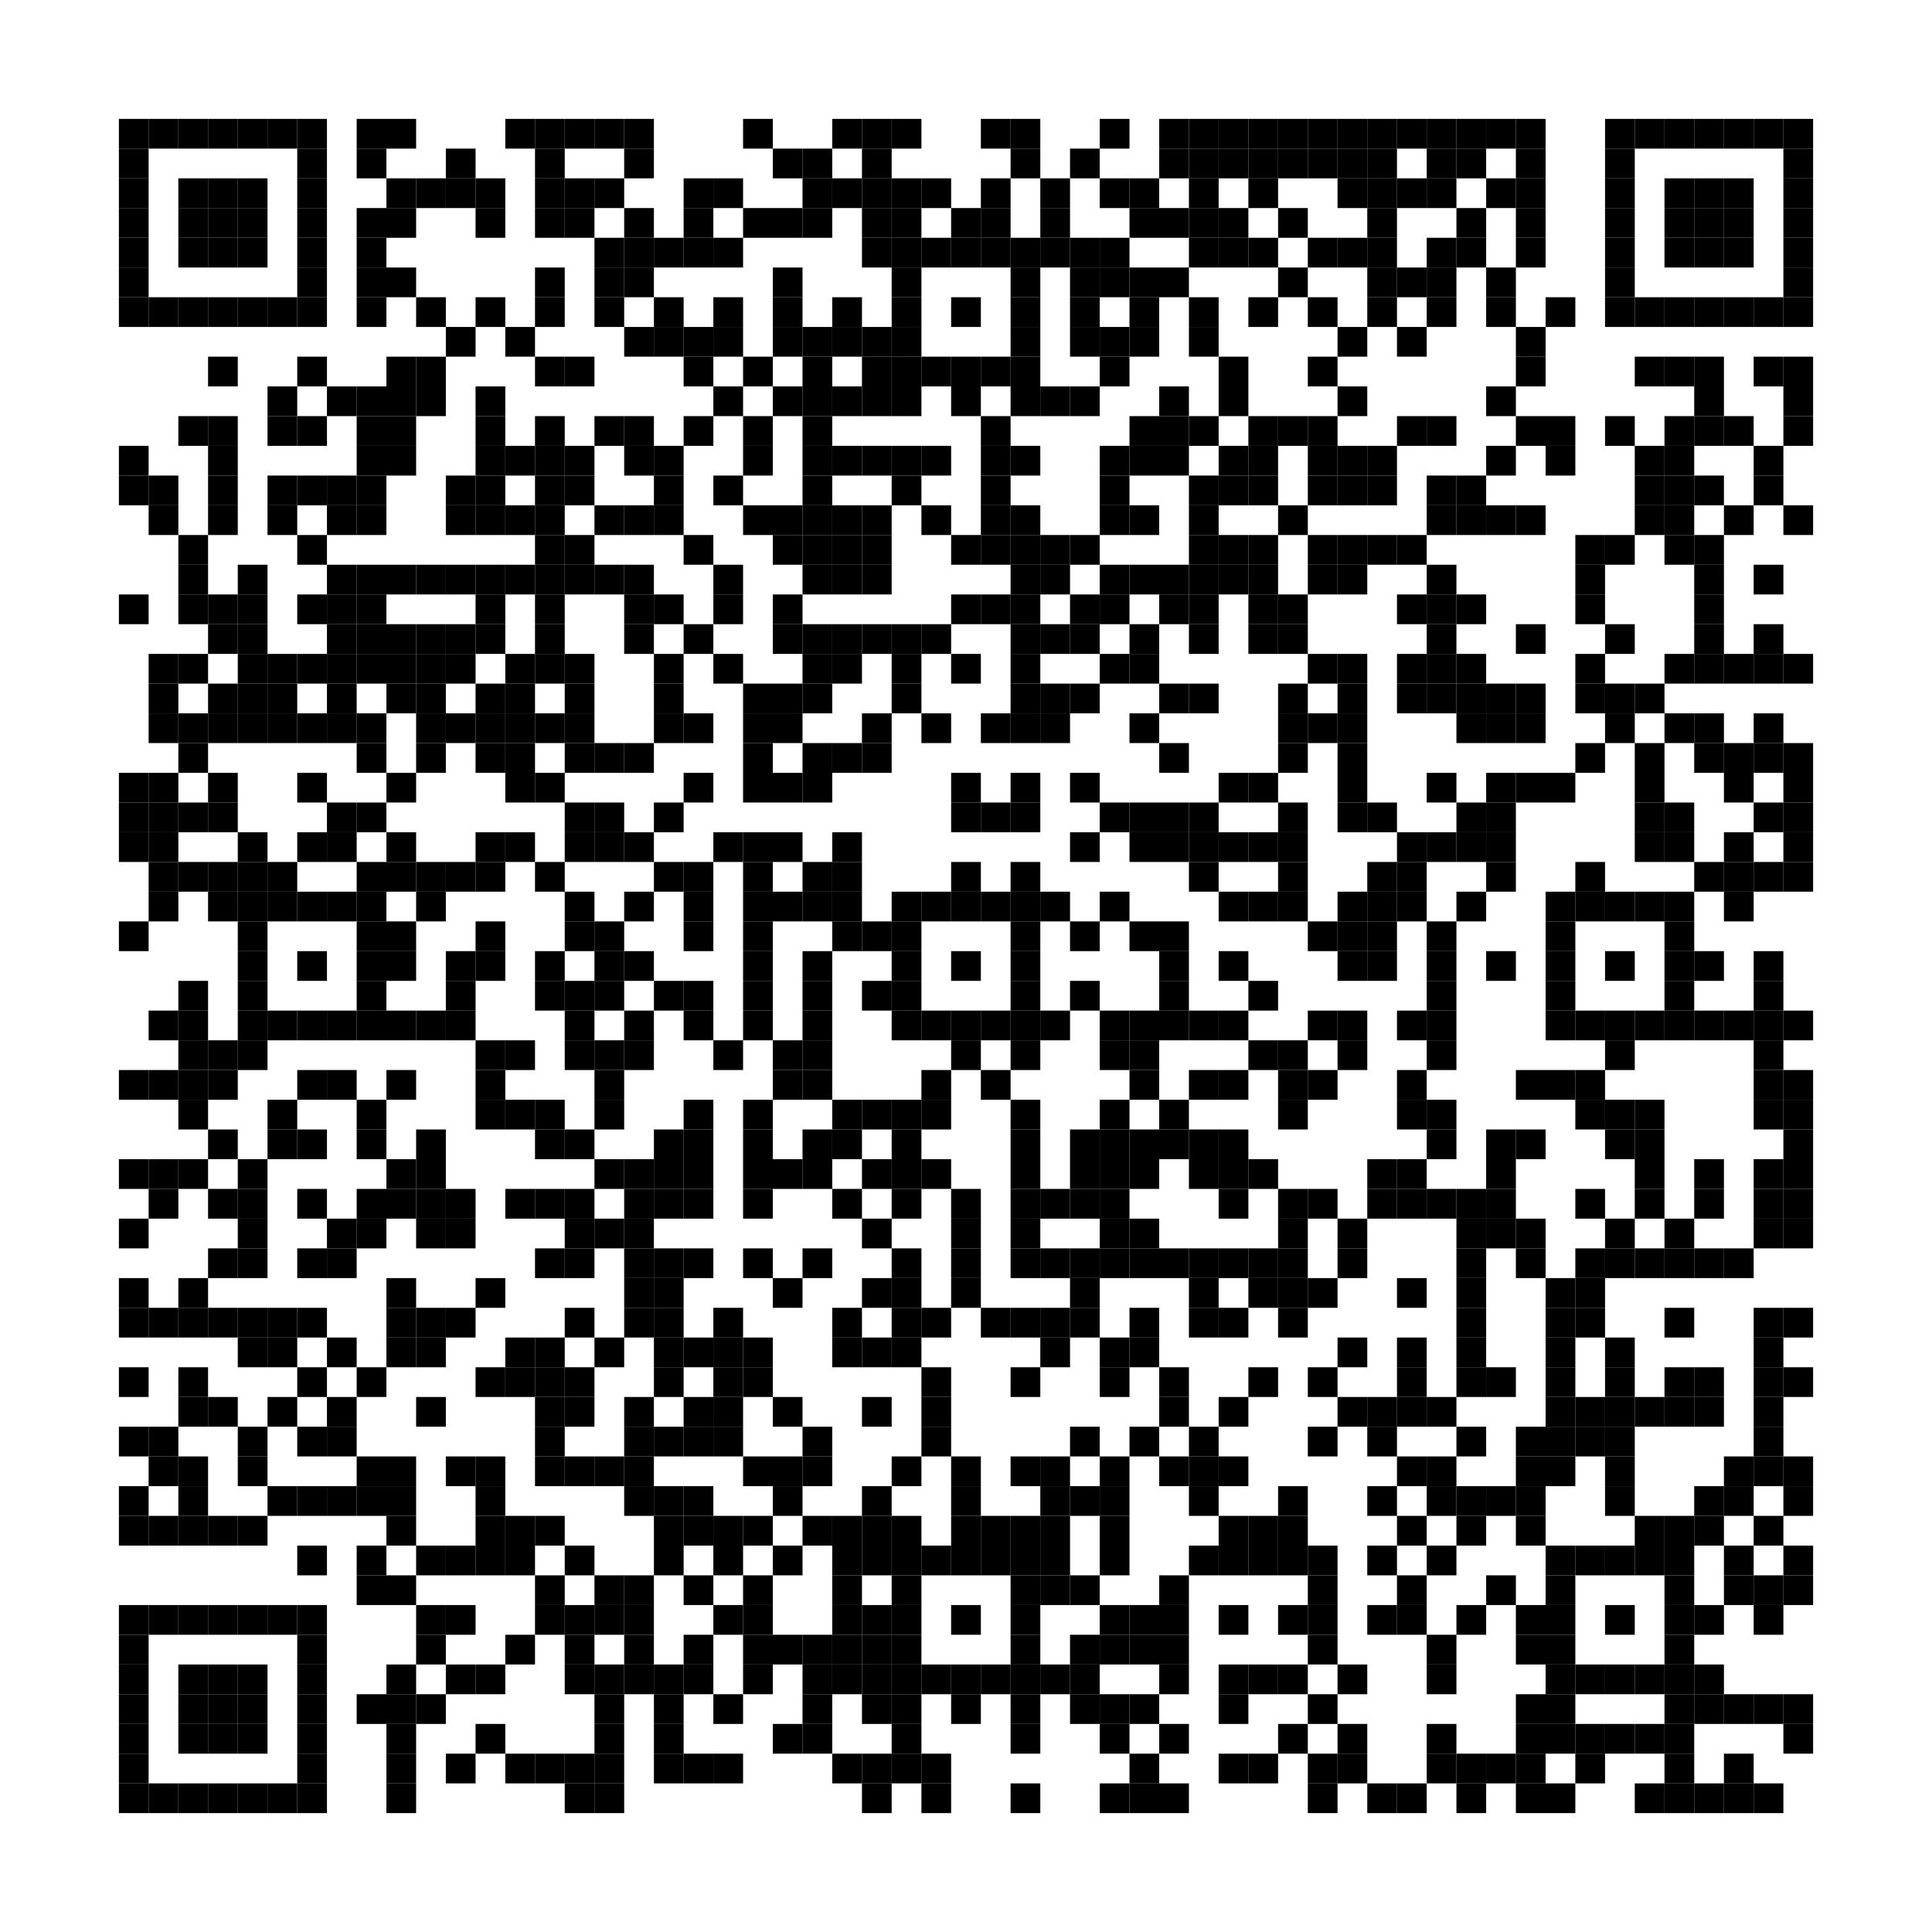 <svg xmlns:svg="http://www.w3.org/2000/svg" width="39mm" height="39mm" version="1.1" xmlns="http://www.w3.org/2000/svg"><svg:rect x="2.4mm" y="2.4mm" width="0.6mm" height="0.6mm" /><svg:rect x="3mm" y="2.4mm" width="0.6mm" height="0.6mm" /><svg:rect x="3.6mm" y="2.4mm" width="0.6mm" height="0.6mm" /><svg:rect x="4.2mm" y="2.4mm" width="0.6mm" height="0.6mm" /><svg:rect x="4.8mm" y="2.4mm" width="0.6mm" height="0.6mm" /><svg:rect x="5.4mm" y="2.4mm" width="0.6mm" height="0.6mm" /><svg:rect x="6mm" y="2.4mm" width="0.6mm" height="0.6mm" /><svg:rect x="7.2mm" y="2.4mm" width="0.6mm" height="0.6mm" /><svg:rect x="7.8mm" y="2.4mm" width="0.6mm" height="0.6mm" /><svg:rect x="10.2mm" y="2.4mm" width="0.6mm" height="0.6mm" /><svg:rect x="10.8mm" y="2.4mm" width="0.6mm" height="0.6mm" /><svg:rect x="11.4mm" y="2.4mm" width="0.6mm" height="0.6mm" /><svg:rect x="12mm" y="2.4mm" width="0.6mm" height="0.6mm" /><svg:rect x="12.6mm" y="2.4mm" width="0.6mm" height="0.6mm" /><svg:rect x="15mm" y="2.4mm" width="0.6mm" height="0.6mm" /><svg:rect x="16.8mm" y="2.4mm" width="0.6mm" height="0.6mm" /><svg:rect x="17.4mm" y="2.4mm" width="0.6mm" height="0.6mm" /><svg:rect x="18mm" y="2.4mm" width="0.6mm" height="0.6mm" /><svg:rect x="19.8mm" y="2.4mm" width="0.6mm" height="0.6mm" /><svg:rect x="20.4mm" y="2.4mm" width="0.6mm" height="0.6mm" /><svg:rect x="22.2mm" y="2.4mm" width="0.6mm" height="0.6mm" /><svg:rect x="23.4mm" y="2.4mm" width="0.6mm" height="0.6mm" /><svg:rect x="24mm" y="2.4mm" width="0.6mm" height="0.6mm" /><svg:rect x="24.6mm" y="2.4mm" width="0.6mm" height="0.6mm" /><svg:rect x="25.2mm" y="2.4mm" width="0.6mm" height="0.6mm" /><svg:rect x="25.8mm" y="2.4mm" width="0.6mm" height="0.6mm" /><svg:rect x="26.4mm" y="2.4mm" width="0.6mm" height="0.6mm" /><svg:rect x="27mm" y="2.4mm" width="0.6mm" height="0.6mm" /><svg:rect x="27.6mm" y="2.4mm" width="0.6mm" height="0.6mm" /><svg:rect x="28.2mm" y="2.4mm" width="0.6mm" height="0.6mm" /><svg:rect x="28.8mm" y="2.4mm" width="0.6mm" height="0.6mm" /><svg:rect x="29.4mm" y="2.4mm" width="0.6mm" height="0.6mm" /><svg:rect x="30mm" y="2.4mm" width="0.6mm" height="0.6mm" /><svg:rect x="30.6mm" y="2.4mm" width="0.6mm" height="0.6mm" /><svg:rect x="32.4mm" y="2.4mm" width="0.6mm" height="0.6mm" /><svg:rect x="33mm" y="2.4mm" width="0.6mm" height="0.6mm" /><svg:rect x="33.6mm" y="2.4mm" width="0.6mm" height="0.6mm" /><svg:rect x="34.2mm" y="2.4mm" width="0.6mm" height="0.6mm" /><svg:rect x="34.8mm" y="2.4mm" width="0.6mm" height="0.6mm" /><svg:rect x="35.4mm" y="2.4mm" width="0.6mm" height="0.6mm" /><svg:rect x="36mm" y="2.4mm" width="0.6mm" height="0.6mm" /><svg:rect x="2.4mm" y="3mm" width="0.6mm" height="0.6mm" /><svg:rect x="6mm" y="3mm" width="0.6mm" height="0.6mm" /><svg:rect x="7.2mm" y="3mm" width="0.6mm" height="0.6mm" /><svg:rect x="9mm" y="3mm" width="0.6mm" height="0.6mm" /><svg:rect x="10.8mm" y="3mm" width="0.6mm" height="0.6mm" /><svg:rect x="12.6mm" y="3mm" width="0.6mm" height="0.6mm" /><svg:rect x="15.6mm" y="3mm" width="0.6mm" height="0.6mm" /><svg:rect x="16.2mm" y="3mm" width="0.6mm" height="0.6mm" /><svg:rect x="17.4mm" y="3mm" width="0.6mm" height="0.6mm" /><svg:rect x="20.4mm" y="3mm" width="0.6mm" height="0.6mm" /><svg:rect x="21.6mm" y="3mm" width="0.6mm" height="0.6mm" /><svg:rect x="23.4mm" y="3mm" width="0.6mm" height="0.6mm" /><svg:rect x="24mm" y="3mm" width="0.6mm" height="0.6mm" /><svg:rect x="24.6mm" y="3mm" width="0.6mm" height="0.6mm" /><svg:rect x="25.2mm" y="3mm" width="0.6mm" height="0.6mm" /><svg:rect x="25.8mm" y="3mm" width="0.6mm" height="0.6mm" /><svg:rect x="26.4mm" y="3mm" width="0.6mm" height="0.6mm" /><svg:rect x="27mm" y="3mm" width="0.6mm" height="0.6mm" /><svg:rect x="27.6mm" y="3mm" width="0.6mm" height="0.6mm" /><svg:rect x="28.8mm" y="3mm" width="0.6mm" height="0.6mm" /><svg:rect x="29.4mm" y="3mm" width="0.6mm" height="0.6mm" /><svg:rect x="30.6mm" y="3mm" width="0.6mm" height="0.6mm" /><svg:rect x="32.4mm" y="3mm" width="0.6mm" height="0.6mm" /><svg:rect x="36mm" y="3mm" width="0.6mm" height="0.6mm" /><svg:rect x="2.4mm" y="3.6mm" width="0.6mm" height="0.6mm" /><svg:rect x="3.6mm" y="3.6mm" width="0.6mm" height="0.6mm" /><svg:rect x="4.2mm" y="3.6mm" width="0.6mm" height="0.6mm" /><svg:rect x="4.8mm" y="3.6mm" width="0.6mm" height="0.6mm" /><svg:rect x="6mm" y="3.6mm" width="0.6mm" height="0.6mm" /><svg:rect x="7.8mm" y="3.6mm" width="0.6mm" height="0.6mm" /><svg:rect x="8.4mm" y="3.6mm" width="0.6mm" height="0.6mm" /><svg:rect x="9mm" y="3.6mm" width="0.6mm" height="0.6mm" /><svg:rect x="9.6mm" y="3.6mm" width="0.6mm" height="0.6mm" /><svg:rect x="10.8mm" y="3.6mm" width="0.6mm" height="0.6mm" /><svg:rect x="11.4mm" y="3.6mm" width="0.6mm" height="0.6mm" /><svg:rect x="12mm" y="3.6mm" width="0.6mm" height="0.6mm" /><svg:rect x="13.8mm" y="3.6mm" width="0.6mm" height="0.6mm" /><svg:rect x="14.4mm" y="3.6mm" width="0.6mm" height="0.6mm" /><svg:rect x="16.2mm" y="3.6mm" width="0.6mm" height="0.6mm" /><svg:rect x="16.8mm" y="3.6mm" width="0.6mm" height="0.6mm" /><svg:rect x="17.4mm" y="3.6mm" width="0.6mm" height="0.6mm" /><svg:rect x="18mm" y="3.6mm" width="0.6mm" height="0.6mm" /><svg:rect x="18.6mm" y="3.6mm" width="0.6mm" height="0.6mm" /><svg:rect x="19.8mm" y="3.6mm" width="0.6mm" height="0.6mm" /><svg:rect x="21mm" y="3.6mm" width="0.6mm" height="0.6mm" /><svg:rect x="22.2mm" y="3.6mm" width="0.6mm" height="0.6mm" /><svg:rect x="22.8mm" y="3.6mm" width="0.6mm" height="0.6mm" /><svg:rect x="24mm" y="3.6mm" width="0.6mm" height="0.6mm" /><svg:rect x="25.2mm" y="3.6mm" width="0.6mm" height="0.6mm" /><svg:rect x="27mm" y="3.6mm" width="0.6mm" height="0.6mm" /><svg:rect x="27.6mm" y="3.6mm" width="0.6mm" height="0.6mm" /><svg:rect x="28.2mm" y="3.6mm" width="0.6mm" height="0.6mm" /><svg:rect x="28.8mm" y="3.6mm" width="0.6mm" height="0.6mm" /><svg:rect x="30mm" y="3.6mm" width="0.6mm" height="0.6mm" /><svg:rect x="30.6mm" y="3.6mm" width="0.6mm" height="0.6mm" /><svg:rect x="32.4mm" y="3.6mm" width="0.6mm" height="0.6mm" /><svg:rect x="33.6mm" y="3.6mm" width="0.6mm" height="0.6mm" /><svg:rect x="34.2mm" y="3.6mm" width="0.6mm" height="0.6mm" /><svg:rect x="34.8mm" y="3.6mm" width="0.6mm" height="0.6mm" /><svg:rect x="36mm" y="3.6mm" width="0.6mm" height="0.6mm" /><svg:rect x="2.4mm" y="4.2mm" width="0.6mm" height="0.6mm" /><svg:rect x="3.6mm" y="4.2mm" width="0.6mm" height="0.6mm" /><svg:rect x="4.2mm" y="4.2mm" width="0.6mm" height="0.6mm" /><svg:rect x="4.8mm" y="4.2mm" width="0.6mm" height="0.6mm" /><svg:rect x="6mm" y="4.2mm" width="0.6mm" height="0.6mm" /><svg:rect x="7.2mm" y="4.2mm" width="0.6mm" height="0.6mm" /><svg:rect x="7.8mm" y="4.2mm" width="0.6mm" height="0.6mm" /><svg:rect x="9.6mm" y="4.2mm" width="0.6mm" height="0.6mm" /><svg:rect x="10.8mm" y="4.2mm" width="0.6mm" height="0.6mm" /><svg:rect x="11.4mm" y="4.2mm" width="0.6mm" height="0.6mm" /><svg:rect x="12.6mm" y="4.2mm" width="0.6mm" height="0.6mm" /><svg:rect x="13.8mm" y="4.2mm" width="0.6mm" height="0.6mm" /><svg:rect x="15mm" y="4.2mm" width="0.6mm" height="0.6mm" /><svg:rect x="15.6mm" y="4.2mm" width="0.6mm" height="0.6mm" /><svg:rect x="16.2mm" y="4.2mm" width="0.6mm" height="0.6mm" /><svg:rect x="17.4mm" y="4.2mm" width="0.6mm" height="0.6mm" /><svg:rect x="18mm" y="4.2mm" width="0.6mm" height="0.6mm" /><svg:rect x="19.2mm" y="4.2mm" width="0.6mm" height="0.6mm" /><svg:rect x="19.8mm" y="4.2mm" width="0.6mm" height="0.6mm" /><svg:rect x="21mm" y="4.2mm" width="0.6mm" height="0.6mm" /><svg:rect x="22.8mm" y="4.2mm" width="0.6mm" height="0.6mm" /><svg:rect x="23.4mm" y="4.2mm" width="0.6mm" height="0.6mm" /><svg:rect x="24mm" y="4.2mm" width="0.6mm" height="0.6mm" /><svg:rect x="24.6mm" y="4.2mm" width="0.6mm" height="0.6mm" /><svg:rect x="25.8mm" y="4.2mm" width="0.6mm" height="0.6mm" /><svg:rect x="27.6mm" y="4.2mm" width="0.6mm" height="0.6mm" /><svg:rect x="29.4mm" y="4.2mm" width="0.6mm" height="0.6mm" /><svg:rect x="30.6mm" y="4.2mm" width="0.6mm" height="0.6mm" /><svg:rect x="32.4mm" y="4.2mm" width="0.6mm" height="0.6mm" /><svg:rect x="33.6mm" y="4.2mm" width="0.6mm" height="0.6mm" /><svg:rect x="34.2mm" y="4.2mm" width="0.6mm" height="0.6mm" /><svg:rect x="34.8mm" y="4.2mm" width="0.6mm" height="0.6mm" /><svg:rect x="36mm" y="4.2mm" width="0.6mm" height="0.6mm" /><svg:rect x="2.4mm" y="4.8mm" width="0.6mm" height="0.6mm" /><svg:rect x="3.6mm" y="4.8mm" width="0.6mm" height="0.6mm" /><svg:rect x="4.2mm" y="4.8mm" width="0.6mm" height="0.6mm" /><svg:rect x="4.8mm" y="4.8mm" width="0.6mm" height="0.6mm" /><svg:rect x="6mm" y="4.8mm" width="0.6mm" height="0.6mm" /><svg:rect x="7.2mm" y="4.8mm" width="0.6mm" height="0.6mm" /><svg:rect x="12mm" y="4.8mm" width="0.6mm" height="0.6mm" /><svg:rect x="12.6mm" y="4.8mm" width="0.6mm" height="0.6mm" /><svg:rect x="13.2mm" y="4.8mm" width="0.6mm" height="0.6mm" /><svg:rect x="13.8mm" y="4.8mm" width="0.6mm" height="0.6mm" /><svg:rect x="14.4mm" y="4.8mm" width="0.6mm" height="0.6mm" /><svg:rect x="17.4mm" y="4.8mm" width="0.6mm" height="0.6mm" /><svg:rect x="18mm" y="4.8mm" width="0.6mm" height="0.6mm" /><svg:rect x="18.6mm" y="4.8mm" width="0.6mm" height="0.6mm" /><svg:rect x="19.2mm" y="4.8mm" width="0.6mm" height="0.6mm" /><svg:rect x="19.8mm" y="4.8mm" width="0.6mm" height="0.6mm" /><svg:rect x="20.4mm" y="4.8mm" width="0.6mm" height="0.6mm" /><svg:rect x="21mm" y="4.8mm" width="0.6mm" height="0.6mm" /><svg:rect x="21.6mm" y="4.8mm" width="0.6mm" height="0.6mm" /><svg:rect x="22.2mm" y="4.8mm" width="0.6mm" height="0.6mm" /><svg:rect x="24mm" y="4.8mm" width="0.6mm" height="0.6mm" /><svg:rect x="24.6mm" y="4.8mm" width="0.6mm" height="0.6mm" /><svg:rect x="25.2mm" y="4.8mm" width="0.6mm" height="0.6mm" /><svg:rect x="26.4mm" y="4.8mm" width="0.6mm" height="0.6mm" /><svg:rect x="27mm" y="4.8mm" width="0.6mm" height="0.6mm" /><svg:rect x="27.6mm" y="4.8mm" width="0.6mm" height="0.6mm" /><svg:rect x="28.8mm" y="4.8mm" width="0.6mm" height="0.6mm" /><svg:rect x="29.4mm" y="4.8mm" width="0.6mm" height="0.6mm" /><svg:rect x="30.6mm" y="4.8mm" width="0.6mm" height="0.6mm" /><svg:rect x="32.4mm" y="4.8mm" width="0.6mm" height="0.6mm" /><svg:rect x="33.6mm" y="4.8mm" width="0.6mm" height="0.6mm" /><svg:rect x="34.2mm" y="4.8mm" width="0.6mm" height="0.6mm" /><svg:rect x="34.8mm" y="4.8mm" width="0.6mm" height="0.6mm" /><svg:rect x="36mm" y="4.8mm" width="0.6mm" height="0.6mm" /><svg:rect x="2.4mm" y="5.4mm" width="0.6mm" height="0.6mm" /><svg:rect x="6mm" y="5.4mm" width="0.6mm" height="0.6mm" /><svg:rect x="7.2mm" y="5.4mm" width="0.6mm" height="0.6mm" /><svg:rect x="7.8mm" y="5.4mm" width="0.6mm" height="0.6mm" /><svg:rect x="10.8mm" y="5.4mm" width="0.6mm" height="0.6mm" /><svg:rect x="12mm" y="5.4mm" width="0.6mm" height="0.6mm" /><svg:rect x="12.6mm" y="5.4mm" width="0.6mm" height="0.6mm" /><svg:rect x="15.6mm" y="5.4mm" width="0.6mm" height="0.6mm" /><svg:rect x="18mm" y="5.4mm" width="0.6mm" height="0.6mm" /><svg:rect x="20.4mm" y="5.4mm" width="0.6mm" height="0.6mm" /><svg:rect x="21.6mm" y="5.4mm" width="0.6mm" height="0.6mm" /><svg:rect x="22.2mm" y="5.4mm" width="0.6mm" height="0.6mm" /><svg:rect x="22.8mm" y="5.4mm" width="0.6mm" height="0.6mm" /><svg:rect x="23.4mm" y="5.4mm" width="0.6mm" height="0.6mm" /><svg:rect x="25.8mm" y="5.4mm" width="0.6mm" height="0.6mm" /><svg:rect x="27.6mm" y="5.4mm" width="0.6mm" height="0.6mm" /><svg:rect x="28.2mm" y="5.4mm" width="0.6mm" height="0.6mm" /><svg:rect x="28.8mm" y="5.4mm" width="0.6mm" height="0.6mm" /><svg:rect x="30mm" y="5.4mm" width="0.6mm" height="0.6mm" /><svg:rect x="32.4mm" y="5.4mm" width="0.6mm" height="0.6mm" /><svg:rect x="36mm" y="5.4mm" width="0.6mm" height="0.6mm" /><svg:rect x="2.4mm" y="6mm" width="0.6mm" height="0.6mm" /><svg:rect x="3mm" y="6mm" width="0.6mm" height="0.6mm" /><svg:rect x="3.6mm" y="6mm" width="0.6mm" height="0.6mm" /><svg:rect x="4.2mm" y="6mm" width="0.6mm" height="0.6mm" /><svg:rect x="4.8mm" y="6mm" width="0.6mm" height="0.6mm" /><svg:rect x="5.4mm" y="6mm" width="0.6mm" height="0.6mm" /><svg:rect x="6mm" y="6mm" width="0.6mm" height="0.6mm" /><svg:rect x="7.2mm" y="6mm" width="0.6mm" height="0.6mm" /><svg:rect x="8.4mm" y="6mm" width="0.6mm" height="0.6mm" /><svg:rect x="9.6mm" y="6mm" width="0.6mm" height="0.6mm" /><svg:rect x="10.8mm" y="6mm" width="0.6mm" height="0.6mm" /><svg:rect x="12mm" y="6mm" width="0.6mm" height="0.6mm" /><svg:rect x="13.2mm" y="6mm" width="0.6mm" height="0.6mm" /><svg:rect x="14.4mm" y="6mm" width="0.6mm" height="0.6mm" /><svg:rect x="15.6mm" y="6mm" width="0.6mm" height="0.6mm" /><svg:rect x="16.8mm" y="6mm" width="0.6mm" height="0.6mm" /><svg:rect x="18mm" y="6mm" width="0.6mm" height="0.6mm" /><svg:rect x="19.2mm" y="6mm" width="0.6mm" height="0.6mm" /><svg:rect x="20.4mm" y="6mm" width="0.6mm" height="0.6mm" /><svg:rect x="21.6mm" y="6mm" width="0.6mm" height="0.6mm" /><svg:rect x="22.8mm" y="6mm" width="0.6mm" height="0.6mm" /><svg:rect x="24mm" y="6mm" width="0.6mm" height="0.6mm" /><svg:rect x="25.2mm" y="6mm" width="0.6mm" height="0.6mm" /><svg:rect x="26.4mm" y="6mm" width="0.6mm" height="0.6mm" /><svg:rect x="27.6mm" y="6mm" width="0.6mm" height="0.6mm" /><svg:rect x="28.8mm" y="6mm" width="0.6mm" height="0.6mm" /><svg:rect x="30mm" y="6mm" width="0.6mm" height="0.6mm" /><svg:rect x="31.2mm" y="6mm" width="0.6mm" height="0.6mm" /><svg:rect x="32.4mm" y="6mm" width="0.6mm" height="0.6mm" /><svg:rect x="33mm" y="6mm" width="0.6mm" height="0.6mm" /><svg:rect x="33.6mm" y="6mm" width="0.6mm" height="0.6mm" /><svg:rect x="34.2mm" y="6mm" width="0.6mm" height="0.6mm" /><svg:rect x="34.8mm" y="6mm" width="0.6mm" height="0.6mm" /><svg:rect x="35.4mm" y="6mm" width="0.6mm" height="0.6mm" /><svg:rect x="36mm" y="6mm" width="0.6mm" height="0.6mm" /><svg:rect x="9mm" y="6.6mm" width="0.6mm" height="0.6mm" /><svg:rect x="10.2mm" y="6.6mm" width="0.6mm" height="0.6mm" /><svg:rect x="12.6mm" y="6.6mm" width="0.6mm" height="0.6mm" /><svg:rect x="13.2mm" y="6.6mm" width="0.6mm" height="0.6mm" /><svg:rect x="13.8mm" y="6.6mm" width="0.6mm" height="0.6mm" /><svg:rect x="14.4mm" y="6.6mm" width="0.6mm" height="0.6mm" /><svg:rect x="15.6mm" y="6.6mm" width="0.6mm" height="0.6mm" /><svg:rect x="16.2mm" y="6.6mm" width="0.6mm" height="0.6mm" /><svg:rect x="16.8mm" y="6.6mm" width="0.6mm" height="0.6mm" /><svg:rect x="17.4mm" y="6.6mm" width="0.6mm" height="0.6mm" /><svg:rect x="18mm" y="6.6mm" width="0.6mm" height="0.6mm" /><svg:rect x="20.4mm" y="6.6mm" width="0.6mm" height="0.6mm" /><svg:rect x="21.6mm" y="6.6mm" width="0.6mm" height="0.6mm" /><svg:rect x="22.2mm" y="6.6mm" width="0.6mm" height="0.6mm" /><svg:rect x="22.8mm" y="6.6mm" width="0.6mm" height="0.6mm" /><svg:rect x="24mm" y="6.6mm" width="0.6mm" height="0.6mm" /><svg:rect x="27mm" y="6.6mm" width="0.6mm" height="0.6mm" /><svg:rect x="28.2mm" y="6.6mm" width="0.6mm" height="0.6mm" /><svg:rect x="30.6mm" y="6.6mm" width="0.6mm" height="0.6mm" /><svg:rect x="4.2mm" y="7.2mm" width="0.6mm" height="0.6mm" /><svg:rect x="6mm" y="7.2mm" width="0.6mm" height="0.6mm" /><svg:rect x="7.8mm" y="7.2mm" width="0.6mm" height="0.6mm" /><svg:rect x="8.4mm" y="7.2mm" width="0.6mm" height="0.6mm" /><svg:rect x="10.8mm" y="7.2mm" width="0.6mm" height="0.6mm" /><svg:rect x="11.4mm" y="7.2mm" width="0.6mm" height="0.6mm" /><svg:rect x="13.8mm" y="7.2mm" width="0.6mm" height="0.6mm" /><svg:rect x="15mm" y="7.2mm" width="0.6mm" height="0.6mm" /><svg:rect x="16.2mm" y="7.2mm" width="0.6mm" height="0.6mm" /><svg:rect x="17.4mm" y="7.2mm" width="0.6mm" height="0.6mm" /><svg:rect x="18mm" y="7.2mm" width="0.6mm" height="0.6mm" /><svg:rect x="18.6mm" y="7.2mm" width="0.6mm" height="0.6mm" /><svg:rect x="19.2mm" y="7.2mm" width="0.6mm" height="0.6mm" /><svg:rect x="19.8mm" y="7.2mm" width="0.6mm" height="0.6mm" /><svg:rect x="20.4mm" y="7.2mm" width="0.6mm" height="0.6mm" /><svg:rect x="22.2mm" y="7.2mm" width="0.6mm" height="0.6mm" /><svg:rect x="24.6mm" y="7.2mm" width="0.6mm" height="0.6mm" /><svg:rect x="26.4mm" y="7.2mm" width="0.6mm" height="0.6mm" /><svg:rect x="30.6mm" y="7.2mm" width="0.6mm" height="0.6mm" /><svg:rect x="33mm" y="7.2mm" width="0.6mm" height="0.6mm" /><svg:rect x="33.6mm" y="7.2mm" width="0.6mm" height="0.6mm" /><svg:rect x="34.2mm" y="7.2mm" width="0.6mm" height="0.6mm" /><svg:rect x="35.4mm" y="7.2mm" width="0.6mm" height="0.6mm" /><svg:rect x="36mm" y="7.2mm" width="0.6mm" height="0.6mm" /><svg:rect x="5.4mm" y="7.8mm" width="0.6mm" height="0.6mm" /><svg:rect x="6.6mm" y="7.8mm" width="0.6mm" height="0.6mm" /><svg:rect x="7.2mm" y="7.8mm" width="0.6mm" height="0.6mm" /><svg:rect x="7.8mm" y="7.8mm" width="0.6mm" height="0.6mm" /><svg:rect x="8.4mm" y="7.8mm" width="0.6mm" height="0.6mm" /><svg:rect x="9.6mm" y="7.8mm" width="0.6mm" height="0.6mm" /><svg:rect x="14.4mm" y="7.8mm" width="0.6mm" height="0.6mm" /><svg:rect x="15.6mm" y="7.8mm" width="0.6mm" height="0.6mm" /><svg:rect x="16.2mm" y="7.8mm" width="0.6mm" height="0.6mm" /><svg:rect x="16.8mm" y="7.8mm" width="0.6mm" height="0.6mm" /><svg:rect x="17.4mm" y="7.8mm" width="0.6mm" height="0.6mm" /><svg:rect x="18mm" y="7.8mm" width="0.6mm" height="0.6mm" /><svg:rect x="19.2mm" y="7.8mm" width="0.6mm" height="0.6mm" /><svg:rect x="20.4mm" y="7.8mm" width="0.6mm" height="0.6mm" /><svg:rect x="21mm" y="7.8mm" width="0.6mm" height="0.6mm" /><svg:rect x="21.6mm" y="7.8mm" width="0.6mm" height="0.6mm" /><svg:rect x="23.4mm" y="7.8mm" width="0.6mm" height="0.6mm" /><svg:rect x="24.6mm" y="7.8mm" width="0.6mm" height="0.6mm" /><svg:rect x="27mm" y="7.8mm" width="0.6mm" height="0.6mm" /><svg:rect x="30mm" y="7.8mm" width="0.6mm" height="0.6mm" /><svg:rect x="34.2mm" y="7.8mm" width="0.6mm" height="0.6mm" /><svg:rect x="36mm" y="7.8mm" width="0.6mm" height="0.6mm" /><svg:rect x="3.6mm" y="8.4mm" width="0.6mm" height="0.6mm" /><svg:rect x="4.2mm" y="8.4mm" width="0.6mm" height="0.6mm" /><svg:rect x="5.4mm" y="8.4mm" width="0.6mm" height="0.6mm" /><svg:rect x="6mm" y="8.4mm" width="0.6mm" height="0.6mm" /><svg:rect x="7.2mm" y="8.4mm" width="0.6mm" height="0.6mm" /><svg:rect x="7.8mm" y="8.4mm" width="0.6mm" height="0.6mm" /><svg:rect x="9.6mm" y="8.4mm" width="0.6mm" height="0.6mm" /><svg:rect x="10.8mm" y="8.4mm" width="0.6mm" height="0.6mm" /><svg:rect x="12mm" y="8.4mm" width="0.6mm" height="0.6mm" /><svg:rect x="12.6mm" y="8.4mm" width="0.6mm" height="0.6mm" /><svg:rect x="13.8mm" y="8.4mm" width="0.6mm" height="0.6mm" /><svg:rect x="15mm" y="8.4mm" width="0.6mm" height="0.6mm" /><svg:rect x="16.2mm" y="8.4mm" width="0.6mm" height="0.6mm" /><svg:rect x="19.8mm" y="8.4mm" width="0.6mm" height="0.6mm" /><svg:rect x="22.8mm" y="8.4mm" width="0.6mm" height="0.6mm" /><svg:rect x="23.4mm" y="8.4mm" width="0.6mm" height="0.6mm" /><svg:rect x="24mm" y="8.4mm" width="0.6mm" height="0.6mm" /><svg:rect x="25.2mm" y="8.4mm" width="0.6mm" height="0.6mm" /><svg:rect x="25.8mm" y="8.4mm" width="0.6mm" height="0.6mm" /><svg:rect x="26.4mm" y="8.4mm" width="0.6mm" height="0.6mm" /><svg:rect x="28.2mm" y="8.4mm" width="0.6mm" height="0.6mm" /><svg:rect x="28.8mm" y="8.4mm" width="0.6mm" height="0.6mm" /><svg:rect x="30.6mm" y="8.4mm" width="0.6mm" height="0.6mm" /><svg:rect x="31.2mm" y="8.4mm" width="0.6mm" height="0.6mm" /><svg:rect x="32.4mm" y="8.4mm" width="0.6mm" height="0.6mm" /><svg:rect x="33.6mm" y="8.4mm" width="0.6mm" height="0.6mm" /><svg:rect x="34.2mm" y="8.4mm" width="0.6mm" height="0.6mm" /><svg:rect x="34.8mm" y="8.4mm" width="0.6mm" height="0.6mm" /><svg:rect x="36mm" y="8.4mm" width="0.6mm" height="0.6mm" /><svg:rect x="2.4mm" y="9mm" width="0.6mm" height="0.6mm" /><svg:rect x="4.2mm" y="9mm" width="0.6mm" height="0.6mm" /><svg:rect x="7.2mm" y="9mm" width="0.6mm" height="0.6mm" /><svg:rect x="7.8mm" y="9mm" width="0.6mm" height="0.6mm" /><svg:rect x="9.6mm" y="9mm" width="0.6mm" height="0.6mm" /><svg:rect x="10.2mm" y="9mm" width="0.6mm" height="0.6mm" /><svg:rect x="10.8mm" y="9mm" width="0.6mm" height="0.6mm" /><svg:rect x="11.4mm" y="9mm" width="0.6mm" height="0.6mm" /><svg:rect x="12.6mm" y="9mm" width="0.6mm" height="0.6mm" /><svg:rect x="13.2mm" y="9mm" width="0.6mm" height="0.6mm" /><svg:rect x="15mm" y="9mm" width="0.6mm" height="0.6mm" /><svg:rect x="16.2mm" y="9mm" width="0.6mm" height="0.6mm" /><svg:rect x="16.8mm" y="9mm" width="0.6mm" height="0.6mm" /><svg:rect x="17.4mm" y="9mm" width="0.6mm" height="0.6mm" /><svg:rect x="18mm" y="9mm" width="0.6mm" height="0.6mm" /><svg:rect x="18.6mm" y="9mm" width="0.6mm" height="0.6mm" /><svg:rect x="19.8mm" y="9mm" width="0.6mm" height="0.6mm" /><svg:rect x="20.4mm" y="9mm" width="0.6mm" height="0.6mm" /><svg:rect x="22.2mm" y="9mm" width="0.6mm" height="0.6mm" /><svg:rect x="22.8mm" y="9mm" width="0.6mm" height="0.6mm" /><svg:rect x="23.4mm" y="9mm" width="0.6mm" height="0.6mm" /><svg:rect x="24.6mm" y="9mm" width="0.6mm" height="0.6mm" /><svg:rect x="25.2mm" y="9mm" width="0.6mm" height="0.6mm" /><svg:rect x="26.4mm" y="9mm" width="0.6mm" height="0.6mm" /><svg:rect x="27mm" y="9mm" width="0.6mm" height="0.6mm" /><svg:rect x="27.6mm" y="9mm" width="0.6mm" height="0.6mm" /><svg:rect x="30mm" y="9mm" width="0.6mm" height="0.6mm" /><svg:rect x="31.2mm" y="9mm" width="0.6mm" height="0.6mm" /><svg:rect x="33mm" y="9mm" width="0.6mm" height="0.6mm" /><svg:rect x="33.6mm" y="9mm" width="0.6mm" height="0.6mm" /><svg:rect x="35.4mm" y="9mm" width="0.6mm" height="0.6mm" /><svg:rect x="2.4mm" y="9.6mm" width="0.6mm" height="0.6mm" /><svg:rect x="3mm" y="9.6mm" width="0.6mm" height="0.6mm" /><svg:rect x="4.2mm" y="9.6mm" width="0.6mm" height="0.6mm" /><svg:rect x="5.4mm" y="9.6mm" width="0.6mm" height="0.6mm" /><svg:rect x="6mm" y="9.6mm" width="0.6mm" height="0.6mm" /><svg:rect x="6.6mm" y="9.6mm" width="0.6mm" height="0.6mm" /><svg:rect x="7.2mm" y="9.6mm" width="0.6mm" height="0.6mm" /><svg:rect x="9mm" y="9.6mm" width="0.6mm" height="0.6mm" /><svg:rect x="9.6mm" y="9.6mm" width="0.6mm" height="0.6mm" /><svg:rect x="10.8mm" y="9.6mm" width="0.6mm" height="0.6mm" /><svg:rect x="11.4mm" y="9.6mm" width="0.6mm" height="0.6mm" /><svg:rect x="13.2mm" y="9.6mm" width="0.6mm" height="0.6mm" /><svg:rect x="14.4mm" y="9.6mm" width="0.6mm" height="0.6mm" /><svg:rect x="16.2mm" y="9.6mm" width="0.6mm" height="0.6mm" /><svg:rect x="18mm" y="9.6mm" width="0.6mm" height="0.6mm" /><svg:rect x="19.8mm" y="9.6mm" width="0.6mm" height="0.6mm" /><svg:rect x="22.2mm" y="9.6mm" width="0.6mm" height="0.6mm" /><svg:rect x="24mm" y="9.6mm" width="0.6mm" height="0.6mm" /><svg:rect x="24.6mm" y="9.6mm" width="0.6mm" height="0.6mm" /><svg:rect x="25.2mm" y="9.6mm" width="0.6mm" height="0.6mm" /><svg:rect x="26.4mm" y="9.6mm" width="0.6mm" height="0.6mm" /><svg:rect x="27mm" y="9.6mm" width="0.6mm" height="0.6mm" /><svg:rect x="27.6mm" y="9.6mm" width="0.6mm" height="0.6mm" /><svg:rect x="28.8mm" y="9.6mm" width="0.6mm" height="0.6mm" /><svg:rect x="29.4mm" y="9.6mm" width="0.6mm" height="0.6mm" /><svg:rect x="33mm" y="9.6mm" width="0.6mm" height="0.6mm" /><svg:rect x="33.6mm" y="9.6mm" width="0.6mm" height="0.6mm" /><svg:rect x="34.2mm" y="9.6mm" width="0.6mm" height="0.6mm" /><svg:rect x="35.4mm" y="9.6mm" width="0.6mm" height="0.6mm" /><svg:rect x="3mm" y="10.2mm" width="0.6mm" height="0.6mm" /><svg:rect x="4.2mm" y="10.2mm" width="0.6mm" height="0.6mm" /><svg:rect x="5.4mm" y="10.2mm" width="0.6mm" height="0.6mm" /><svg:rect x="6.6mm" y="10.2mm" width="0.6mm" height="0.6mm" /><svg:rect x="7.2mm" y="10.2mm" width="0.6mm" height="0.6mm" /><svg:rect x="9mm" y="10.2mm" width="0.6mm" height="0.6mm" /><svg:rect x="9.6mm" y="10.2mm" width="0.6mm" height="0.6mm" /><svg:rect x="10.2mm" y="10.2mm" width="0.6mm" height="0.6mm" /><svg:rect x="10.8mm" y="10.2mm" width="0.6mm" height="0.6mm" /><svg:rect x="12mm" y="10.2mm" width="0.6mm" height="0.6mm" /><svg:rect x="12.6mm" y="10.2mm" width="0.6mm" height="0.6mm" /><svg:rect x="13.2mm" y="10.2mm" width="0.6mm" height="0.6mm" /><svg:rect x="15mm" y="10.2mm" width="0.6mm" height="0.6mm" /><svg:rect x="15.6mm" y="10.2mm" width="0.6mm" height="0.6mm" /><svg:rect x="16.2mm" y="10.2mm" width="0.6mm" height="0.6mm" /><svg:rect x="16.8mm" y="10.2mm" width="0.6mm" height="0.6mm" /><svg:rect x="17.4mm" y="10.2mm" width="0.6mm" height="0.6mm" /><svg:rect x="18.6mm" y="10.2mm" width="0.6mm" height="0.6mm" /><svg:rect x="19.8mm" y="10.2mm" width="0.6mm" height="0.6mm" /><svg:rect x="20.4mm" y="10.2mm" width="0.6mm" height="0.6mm" /><svg:rect x="22.2mm" y="10.2mm" width="0.6mm" height="0.6mm" /><svg:rect x="22.8mm" y="10.2mm" width="0.6mm" height="0.6mm" /><svg:rect x="24mm" y="10.2mm" width="0.6mm" height="0.6mm" /><svg:rect x="25.8mm" y="10.2mm" width="0.6mm" height="0.6mm" /><svg:rect x="28.8mm" y="10.2mm" width="0.6mm" height="0.6mm" /><svg:rect x="29.4mm" y="10.2mm" width="0.6mm" height="0.6mm" /><svg:rect x="30mm" y="10.2mm" width="0.6mm" height="0.6mm" /><svg:rect x="30.6mm" y="10.2mm" width="0.6mm" height="0.6mm" /><svg:rect x="33mm" y="10.2mm" width="0.6mm" height="0.6mm" /><svg:rect x="33.6mm" y="10.2mm" width="0.6mm" height="0.6mm" /><svg:rect x="34.8mm" y="10.2mm" width="0.6mm" height="0.6mm" /><svg:rect x="36mm" y="10.2mm" width="0.6mm" height="0.6mm" /><svg:rect x="3.6mm" y="10.8mm" width="0.6mm" height="0.6mm" /><svg:rect x="6mm" y="10.8mm" width="0.6mm" height="0.6mm" /><svg:rect x="10.8mm" y="10.8mm" width="0.6mm" height="0.6mm" /><svg:rect x="11.4mm" y="10.8mm" width="0.6mm" height="0.6mm" /><svg:rect x="13.8mm" y="10.8mm" width="0.6mm" height="0.6mm" /><svg:rect x="15.6mm" y="10.8mm" width="0.6mm" height="0.6mm" /><svg:rect x="16.2mm" y="10.8mm" width="0.6mm" height="0.6mm" /><svg:rect x="16.8mm" y="10.8mm" width="0.6mm" height="0.6mm" /><svg:rect x="17.4mm" y="10.8mm" width="0.6mm" height="0.6mm" /><svg:rect x="19.2mm" y="10.8mm" width="0.6mm" height="0.6mm" /><svg:rect x="19.8mm" y="10.8mm" width="0.6mm" height="0.6mm" /><svg:rect x="20.4mm" y="10.8mm" width="0.6mm" height="0.6mm" /><svg:rect x="21mm" y="10.8mm" width="0.6mm" height="0.6mm" /><svg:rect x="21.6mm" y="10.8mm" width="0.6mm" height="0.6mm" /><svg:rect x="24mm" y="10.8mm" width="0.6mm" height="0.6mm" /><svg:rect x="24.6mm" y="10.8mm" width="0.6mm" height="0.6mm" /><svg:rect x="25.2mm" y="10.8mm" width="0.6mm" height="0.6mm" /><svg:rect x="26.4mm" y="10.8mm" width="0.6mm" height="0.6mm" /><svg:rect x="27mm" y="10.8mm" width="0.6mm" height="0.6mm" /><svg:rect x="27.6mm" y="10.8mm" width="0.6mm" height="0.6mm" /><svg:rect x="28.2mm" y="10.8mm" width="0.6mm" height="0.6mm" /><svg:rect x="31.8mm" y="10.8mm" width="0.6mm" height="0.6mm" /><svg:rect x="32.4mm" y="10.8mm" width="0.6mm" height="0.6mm" /><svg:rect x="33.6mm" y="10.8mm" width="0.6mm" height="0.6mm" /><svg:rect x="34.2mm" y="10.8mm" width="0.6mm" height="0.6mm" /><svg:rect x="3.6mm" y="11.4mm" width="0.6mm" height="0.6mm" /><svg:rect x="4.8mm" y="11.4mm" width="0.6mm" height="0.6mm" /><svg:rect x="6.6mm" y="11.4mm" width="0.6mm" height="0.6mm" /><svg:rect x="7.2mm" y="11.4mm" width="0.6mm" height="0.6mm" /><svg:rect x="7.8mm" y="11.4mm" width="0.6mm" height="0.6mm" /><svg:rect x="8.4mm" y="11.4mm" width="0.6mm" height="0.6mm" /><svg:rect x="9mm" y="11.4mm" width="0.6mm" height="0.6mm" /><svg:rect x="9.6mm" y="11.4mm" width="0.6mm" height="0.6mm" /><svg:rect x="10.2mm" y="11.4mm" width="0.6mm" height="0.6mm" /><svg:rect x="10.8mm" y="11.4mm" width="0.6mm" height="0.6mm" /><svg:rect x="11.4mm" y="11.4mm" width="0.6mm" height="0.6mm" /><svg:rect x="12mm" y="11.4mm" width="0.6mm" height="0.6mm" /><svg:rect x="12.6mm" y="11.4mm" width="0.6mm" height="0.6mm" /><svg:rect x="14.4mm" y="11.4mm" width="0.6mm" height="0.6mm" /><svg:rect x="16.2mm" y="11.4mm" width="0.6mm" height="0.6mm" /><svg:rect x="16.8mm" y="11.4mm" width="0.6mm" height="0.6mm" /><svg:rect x="17.4mm" y="11.4mm" width="0.6mm" height="0.6mm" /><svg:rect x="20.4mm" y="11.4mm" width="0.6mm" height="0.6mm" /><svg:rect x="21mm" y="11.4mm" width="0.6mm" height="0.6mm" /><svg:rect x="22.2mm" y="11.4mm" width="0.6mm" height="0.6mm" /><svg:rect x="22.8mm" y="11.4mm" width="0.6mm" height="0.6mm" /><svg:rect x="23.4mm" y="11.4mm" width="0.6mm" height="0.6mm" /><svg:rect x="24mm" y="11.4mm" width="0.6mm" height="0.6mm" /><svg:rect x="24.6mm" y="11.4mm" width="0.6mm" height="0.6mm" /><svg:rect x="25.2mm" y="11.4mm" width="0.6mm" height="0.6mm" /><svg:rect x="26.4mm" y="11.4mm" width="0.6mm" height="0.6mm" /><svg:rect x="27mm" y="11.4mm" width="0.6mm" height="0.6mm" /><svg:rect x="28.8mm" y="11.4mm" width="0.6mm" height="0.6mm" /><svg:rect x="31.8mm" y="11.4mm" width="0.6mm" height="0.6mm" /><svg:rect x="34.2mm" y="11.4mm" width="0.6mm" height="0.6mm" /><svg:rect x="35.4mm" y="11.4mm" width="0.6mm" height="0.6mm" /><svg:rect x="2.4mm" y="12mm" width="0.6mm" height="0.6mm" /><svg:rect x="3.6mm" y="12mm" width="0.6mm" height="0.6mm" /><svg:rect x="4.2mm" y="12mm" width="0.6mm" height="0.6mm" /><svg:rect x="4.8mm" y="12mm" width="0.6mm" height="0.6mm" /><svg:rect x="6mm" y="12mm" width="0.6mm" height="0.6mm" /><svg:rect x="6.6mm" y="12mm" width="0.6mm" height="0.6mm" /><svg:rect x="7.2mm" y="12mm" width="0.6mm" height="0.6mm" /><svg:rect x="9.6mm" y="12mm" width="0.6mm" height="0.6mm" /><svg:rect x="10.8mm" y="12mm" width="0.6mm" height="0.6mm" /><svg:rect x="12.6mm" y="12mm" width="0.6mm" height="0.6mm" /><svg:rect x="13.2mm" y="12mm" width="0.6mm" height="0.6mm" /><svg:rect x="14.4mm" y="12mm" width="0.6mm" height="0.6mm" /><svg:rect x="15.6mm" y="12mm" width="0.6mm" height="0.6mm" /><svg:rect x="19.2mm" y="12mm" width="0.6mm" height="0.6mm" /><svg:rect x="19.8mm" y="12mm" width="0.6mm" height="0.6mm" /><svg:rect x="20.4mm" y="12mm" width="0.6mm" height="0.6mm" /><svg:rect x="21.6mm" y="12mm" width="0.6mm" height="0.6mm" /><svg:rect x="22.2mm" y="12mm" width="0.6mm" height="0.6mm" /><svg:rect x="23.4mm" y="12mm" width="0.6mm" height="0.6mm" /><svg:rect x="24mm" y="12mm" width="0.6mm" height="0.6mm" /><svg:rect x="25.2mm" y="12mm" width="0.6mm" height="0.6mm" /><svg:rect x="25.8mm" y="12mm" width="0.6mm" height="0.6mm" /><svg:rect x="28.2mm" y="12mm" width="0.6mm" height="0.6mm" /><svg:rect x="28.8mm" y="12mm" width="0.6mm" height="0.6mm" /><svg:rect x="29.4mm" y="12mm" width="0.6mm" height="0.6mm" /><svg:rect x="31.8mm" y="12mm" width="0.6mm" height="0.6mm" /><svg:rect x="34.2mm" y="12mm" width="0.6mm" height="0.6mm" /><svg:rect x="4.2mm" y="12.6mm" width="0.6mm" height="0.6mm" /><svg:rect x="4.8mm" y="12.6mm" width="0.6mm" height="0.6mm" /><svg:rect x="6.6mm" y="12.6mm" width="0.6mm" height="0.6mm" /><svg:rect x="7.2mm" y="12.6mm" width="0.6mm" height="0.6mm" /><svg:rect x="7.8mm" y="12.6mm" width="0.6mm" height="0.6mm" /><svg:rect x="8.4mm" y="12.6mm" width="0.6mm" height="0.6mm" /><svg:rect x="9mm" y="12.6mm" width="0.6mm" height="0.6mm" /><svg:rect x="9.6mm" y="12.6mm" width="0.6mm" height="0.6mm" /><svg:rect x="10.8mm" y="12.6mm" width="0.6mm" height="0.6mm" /><svg:rect x="12.6mm" y="12.6mm" width="0.6mm" height="0.6mm" /><svg:rect x="13.8mm" y="12.6mm" width="0.6mm" height="0.6mm" /><svg:rect x="15.6mm" y="12.6mm" width="0.6mm" height="0.6mm" /><svg:rect x="16.2mm" y="12.6mm" width="0.6mm" height="0.6mm" /><svg:rect x="16.8mm" y="12.6mm" width="0.6mm" height="0.6mm" /><svg:rect x="17.4mm" y="12.6mm" width="0.6mm" height="0.6mm" /><svg:rect x="18mm" y="12.6mm" width="0.6mm" height="0.6mm" /><svg:rect x="18.6mm" y="12.6mm" width="0.6mm" height="0.6mm" /><svg:rect x="20.4mm" y="12.6mm" width="0.6mm" height="0.6mm" /><svg:rect x="21mm" y="12.6mm" width="0.6mm" height="0.6mm" /><svg:rect x="21.6mm" y="12.6mm" width="0.6mm" height="0.6mm" /><svg:rect x="22.8mm" y="12.6mm" width="0.6mm" height="0.6mm" /><svg:rect x="24mm" y="12.6mm" width="0.6mm" height="0.6mm" /><svg:rect x="25.2mm" y="12.6mm" width="0.6mm" height="0.6mm" /><svg:rect x="25.8mm" y="12.6mm" width="0.6mm" height="0.6mm" /><svg:rect x="28.8mm" y="12.6mm" width="0.6mm" height="0.6mm" /><svg:rect x="30.6mm" y="12.6mm" width="0.6mm" height="0.6mm" /><svg:rect x="32.4mm" y="12.6mm" width="0.6mm" height="0.6mm" /><svg:rect x="34.2mm" y="12.6mm" width="0.6mm" height="0.6mm" /><svg:rect x="35.4mm" y="12.6mm" width="0.6mm" height="0.6mm" /><svg:rect x="3mm" y="13.2mm" width="0.6mm" height="0.6mm" /><svg:rect x="3.6mm" y="13.2mm" width="0.6mm" height="0.6mm" /><svg:rect x="4.8mm" y="13.2mm" width="0.6mm" height="0.6mm" /><svg:rect x="5.4mm" y="13.2mm" width="0.6mm" height="0.6mm" /><svg:rect x="6mm" y="13.2mm" width="0.6mm" height="0.6mm" /><svg:rect x="6.6mm" y="13.2mm" width="0.6mm" height="0.6mm" /><svg:rect x="7.2mm" y="13.2mm" width="0.6mm" height="0.6mm" /><svg:rect x="7.8mm" y="13.2mm" width="0.6mm" height="0.6mm" /><svg:rect x="8.4mm" y="13.2mm" width="0.6mm" height="0.6mm" /><svg:rect x="9mm" y="13.2mm" width="0.6mm" height="0.6mm" /><svg:rect x="10.2mm" y="13.2mm" width="0.6mm" height="0.6mm" /><svg:rect x="10.8mm" y="13.2mm" width="0.6mm" height="0.6mm" /><svg:rect x="11.4mm" y="13.2mm" width="0.6mm" height="0.6mm" /><svg:rect x="13.2mm" y="13.2mm" width="0.6mm" height="0.6mm" /><svg:rect x="14.4mm" y="13.2mm" width="0.6mm" height="0.6mm" /><svg:rect x="16.2mm" y="13.2mm" width="0.6mm" height="0.6mm" /><svg:rect x="16.8mm" y="13.2mm" width="0.6mm" height="0.6mm" /><svg:rect x="18mm" y="13.2mm" width="0.6mm" height="0.6mm" /><svg:rect x="19.2mm" y="13.2mm" width="0.6mm" height="0.6mm" /><svg:rect x="20.4mm" y="13.2mm" width="0.6mm" height="0.6mm" /><svg:rect x="22.2mm" y="13.2mm" width="0.6mm" height="0.6mm" /><svg:rect x="22.8mm" y="13.2mm" width="0.6mm" height="0.6mm" /><svg:rect x="26.4mm" y="13.2mm" width="0.6mm" height="0.6mm" /><svg:rect x="27mm" y="13.2mm" width="0.6mm" height="0.6mm" /><svg:rect x="28.2mm" y="13.2mm" width="0.6mm" height="0.6mm" /><svg:rect x="28.8mm" y="13.2mm" width="0.6mm" height="0.6mm" /><svg:rect x="29.4mm" y="13.2mm" width="0.6mm" height="0.6mm" /><svg:rect x="31.8mm" y="13.2mm" width="0.6mm" height="0.6mm" /><svg:rect x="33.6mm" y="13.2mm" width="0.6mm" height="0.6mm" /><svg:rect x="34.2mm" y="13.2mm" width="0.6mm" height="0.6mm" /><svg:rect x="34.8mm" y="13.2mm" width="0.6mm" height="0.6mm" /><svg:rect x="35.4mm" y="13.2mm" width="0.6mm" height="0.6mm" /><svg:rect x="36mm" y="13.2mm" width="0.6mm" height="0.6mm" /><svg:rect x="3mm" y="13.8mm" width="0.6mm" height="0.6mm" /><svg:rect x="4.2mm" y="13.8mm" width="0.6mm" height="0.6mm" /><svg:rect x="4.8mm" y="13.8mm" width="0.6mm" height="0.6mm" /><svg:rect x="5.4mm" y="13.8mm" width="0.6mm" height="0.6mm" /><svg:rect x="6.6mm" y="13.8mm" width="0.6mm" height="0.6mm" /><svg:rect x="7.8mm" y="13.8mm" width="0.6mm" height="0.6mm" /><svg:rect x="8.4mm" y="13.8mm" width="0.6mm" height="0.6mm" /><svg:rect x="9.6mm" y="13.8mm" width="0.6mm" height="0.6mm" /><svg:rect x="10.2mm" y="13.8mm" width="0.6mm" height="0.6mm" /><svg:rect x="11.4mm" y="13.8mm" width="0.6mm" height="0.6mm" /><svg:rect x="13.2mm" y="13.8mm" width="0.6mm" height="0.6mm" /><svg:rect x="15mm" y="13.8mm" width="0.6mm" height="0.6mm" /><svg:rect x="15.6mm" y="13.8mm" width="0.6mm" height="0.6mm" /><svg:rect x="16.2mm" y="13.8mm" width="0.6mm" height="0.6mm" /><svg:rect x="18mm" y="13.8mm" width="0.6mm" height="0.6mm" /><svg:rect x="20.4mm" y="13.8mm" width="0.6mm" height="0.6mm" /><svg:rect x="21mm" y="13.8mm" width="0.6mm" height="0.6mm" /><svg:rect x="21.6mm" y="13.8mm" width="0.6mm" height="0.6mm" /><svg:rect x="23.4mm" y="13.8mm" width="0.6mm" height="0.6mm" /><svg:rect x="24mm" y="13.8mm" width="0.6mm" height="0.6mm" /><svg:rect x="25.8mm" y="13.8mm" width="0.6mm" height="0.6mm" /><svg:rect x="27mm" y="13.8mm" width="0.6mm" height="0.6mm" /><svg:rect x="28.2mm" y="13.8mm" width="0.6mm" height="0.6mm" /><svg:rect x="28.8mm" y="13.8mm" width="0.6mm" height="0.6mm" /><svg:rect x="29.4mm" y="13.8mm" width="0.6mm" height="0.6mm" /><svg:rect x="30mm" y="13.8mm" width="0.6mm" height="0.6mm" /><svg:rect x="30.6mm" y="13.8mm" width="0.6mm" height="0.6mm" /><svg:rect x="31.8mm" y="13.8mm" width="0.6mm" height="0.6mm" /><svg:rect x="32.4mm" y="13.8mm" width="0.6mm" height="0.6mm" /><svg:rect x="33mm" y="13.8mm" width="0.6mm" height="0.6mm" /><svg:rect x="3mm" y="14.4mm" width="0.6mm" height="0.6mm" /><svg:rect x="3.6mm" y="14.4mm" width="0.6mm" height="0.6mm" /><svg:rect x="4.2mm" y="14.4mm" width="0.6mm" height="0.6mm" /><svg:rect x="4.8mm" y="14.4mm" width="0.6mm" height="0.6mm" /><svg:rect x="5.4mm" y="14.4mm" width="0.6mm" height="0.6mm" /><svg:rect x="6mm" y="14.4mm" width="0.6mm" height="0.6mm" /><svg:rect x="6.6mm" y="14.4mm" width="0.6mm" height="0.6mm" /><svg:rect x="7.2mm" y="14.4mm" width="0.6mm" height="0.6mm" /><svg:rect x="8.4mm" y="14.4mm" width="0.6mm" height="0.6mm" /><svg:rect x="9mm" y="14.4mm" width="0.6mm" height="0.6mm" /><svg:rect x="9.6mm" y="14.4mm" width="0.6mm" height="0.6mm" /><svg:rect x="10.2mm" y="14.4mm" width="0.6mm" height="0.6mm" /><svg:rect x="10.8mm" y="14.4mm" width="0.6mm" height="0.6mm" /><svg:rect x="11.4mm" y="14.4mm" width="0.6mm" height="0.6mm" /><svg:rect x="13.2mm" y="14.4mm" width="0.6mm" height="0.6mm" /><svg:rect x="13.8mm" y="14.4mm" width="0.6mm" height="0.6mm" /><svg:rect x="15mm" y="14.4mm" width="0.6mm" height="0.6mm" /><svg:rect x="15.6mm" y="14.4mm" width="0.6mm" height="0.6mm" /><svg:rect x="17.4mm" y="14.4mm" width="0.6mm" height="0.6mm" /><svg:rect x="18.6mm" y="14.4mm" width="0.6mm" height="0.6mm" /><svg:rect x="19.8mm" y="14.4mm" width="0.6mm" height="0.6mm" /><svg:rect x="20.4mm" y="14.4mm" width="0.6mm" height="0.6mm" /><svg:rect x="21mm" y="14.4mm" width="0.6mm" height="0.6mm" /><svg:rect x="22.8mm" y="14.4mm" width="0.6mm" height="0.6mm" /><svg:rect x="25.8mm" y="14.4mm" width="0.6mm" height="0.6mm" /><svg:rect x="26.4mm" y="14.4mm" width="0.6mm" height="0.6mm" /><svg:rect x="27mm" y="14.4mm" width="0.6mm" height="0.6mm" /><svg:rect x="29.4mm" y="14.4mm" width="0.6mm" height="0.6mm" /><svg:rect x="30mm" y="14.4mm" width="0.6mm" height="0.6mm" /><svg:rect x="30.6mm" y="14.4mm" width="0.6mm" height="0.6mm" /><svg:rect x="32.4mm" y="14.4mm" width="0.6mm" height="0.6mm" /><svg:rect x="33.6mm" y="14.4mm" width="0.6mm" height="0.6mm" /><svg:rect x="34.2mm" y="14.4mm" width="0.6mm" height="0.6mm" /><svg:rect x="35.4mm" y="14.4mm" width="0.6mm" height="0.6mm" /><svg:rect x="3.6mm" y="15mm" width="0.6mm" height="0.6mm" /><svg:rect x="7.2mm" y="15mm" width="0.6mm" height="0.6mm" /><svg:rect x="8.4mm" y="15mm" width="0.6mm" height="0.6mm" /><svg:rect x="9.6mm" y="15mm" width="0.6mm" height="0.6mm" /><svg:rect x="10.2mm" y="15mm" width="0.6mm" height="0.6mm" /><svg:rect x="11.4mm" y="15mm" width="0.6mm" height="0.6mm" /><svg:rect x="12mm" y="15mm" width="0.6mm" height="0.6mm" /><svg:rect x="12.6mm" y="15mm" width="0.6mm" height="0.6mm" /><svg:rect x="15mm" y="15mm" width="0.6mm" height="0.6mm" /><svg:rect x="16.2mm" y="15mm" width="0.6mm" height="0.6mm" /><svg:rect x="16.8mm" y="15mm" width="0.6mm" height="0.6mm" /><svg:rect x="17.4mm" y="15mm" width="0.6mm" height="0.6mm" /><svg:rect x="23.4mm" y="15mm" width="0.6mm" height="0.6mm" /><svg:rect x="25.8mm" y="15mm" width="0.6mm" height="0.6mm" /><svg:rect x="27mm" y="15mm" width="0.6mm" height="0.6mm" /><svg:rect x="31.8mm" y="15mm" width="0.6mm" height="0.6mm" /><svg:rect x="33mm" y="15mm" width="0.6mm" height="0.6mm" /><svg:rect x="34.2mm" y="15mm" width="0.6mm" height="0.6mm" /><svg:rect x="34.8mm" y="15mm" width="0.6mm" height="0.6mm" /><svg:rect x="35.4mm" y="15mm" width="0.6mm" height="0.6mm" /><svg:rect x="36mm" y="15mm" width="0.6mm" height="0.6mm" /><svg:rect x="2.4mm" y="15.6mm" width="0.6mm" height="0.6mm" /><svg:rect x="3mm" y="15.6mm" width="0.6mm" height="0.6mm" /><svg:rect x="4.2mm" y="15.6mm" width="0.6mm" height="0.6mm" /><svg:rect x="6mm" y="15.6mm" width="0.6mm" height="0.6mm" /><svg:rect x="7.8mm" y="15.6mm" width="0.6mm" height="0.6mm" /><svg:rect x="10.2mm" y="15.6mm" width="0.6mm" height="0.6mm" /><svg:rect x="10.8mm" y="15.6mm" width="0.6mm" height="0.6mm" /><svg:rect x="13.8mm" y="15.6mm" width="0.6mm" height="0.6mm" /><svg:rect x="15mm" y="15.6mm" width="0.6mm" height="0.6mm" /><svg:rect x="15.6mm" y="15.6mm" width="0.6mm" height="0.6mm" /><svg:rect x="16.2mm" y="15.6mm" width="0.6mm" height="0.6mm" /><svg:rect x="19.2mm" y="15.6mm" width="0.6mm" height="0.6mm" /><svg:rect x="20.4mm" y="15.6mm" width="0.6mm" height="0.6mm" /><svg:rect x="21.6mm" y="15.6mm" width="0.6mm" height="0.6mm" /><svg:rect x="24.6mm" y="15.6mm" width="0.6mm" height="0.6mm" /><svg:rect x="25.2mm" y="15.6mm" width="0.6mm" height="0.6mm" /><svg:rect x="27mm" y="15.6mm" width="0.6mm" height="0.6mm" /><svg:rect x="28.8mm" y="15.6mm" width="0.6mm" height="0.6mm" /><svg:rect x="30mm" y="15.6mm" width="0.6mm" height="0.6mm" /><svg:rect x="30.6mm" y="15.6mm" width="0.6mm" height="0.6mm" /><svg:rect x="31.2mm" y="15.6mm" width="0.6mm" height="0.6mm" /><svg:rect x="33mm" y="15.6mm" width="0.6mm" height="0.6mm" /><svg:rect x="34.8mm" y="15.6mm" width="0.6mm" height="0.6mm" /><svg:rect x="36mm" y="15.6mm" width="0.6mm" height="0.6mm" /><svg:rect x="2.4mm" y="16.2mm" width="0.6mm" height="0.6mm" /><svg:rect x="3mm" y="16.2mm" width="0.6mm" height="0.6mm" /><svg:rect x="3.6mm" y="16.2mm" width="0.6mm" height="0.6mm" /><svg:rect x="4.2mm" y="16.2mm" width="0.6mm" height="0.6mm" /><svg:rect x="6.6mm" y="16.2mm" width="0.6mm" height="0.6mm" /><svg:rect x="7.2mm" y="16.2mm" width="0.6mm" height="0.6mm" /><svg:rect x="11.4mm" y="16.2mm" width="0.6mm" height="0.6mm" /><svg:rect x="12mm" y="16.2mm" width="0.6mm" height="0.6mm" /><svg:rect x="13.2mm" y="16.2mm" width="0.6mm" height="0.6mm" /><svg:rect x="19.2mm" y="16.2mm" width="0.6mm" height="0.6mm" /><svg:rect x="19.8mm" y="16.2mm" width="0.6mm" height="0.6mm" /><svg:rect x="20.4mm" y="16.2mm" width="0.6mm" height="0.6mm" /><svg:rect x="22.2mm" y="16.2mm" width="0.6mm" height="0.6mm" /><svg:rect x="22.8mm" y="16.2mm" width="0.6mm" height="0.6mm" /><svg:rect x="23.4mm" y="16.2mm" width="0.6mm" height="0.6mm" /><svg:rect x="24mm" y="16.2mm" width="0.6mm" height="0.6mm" /><svg:rect x="25.8mm" y="16.2mm" width="0.6mm" height="0.6mm" /><svg:rect x="27mm" y="16.2mm" width="0.6mm" height="0.6mm" /><svg:rect x="27.6mm" y="16.2mm" width="0.6mm" height="0.6mm" /><svg:rect x="29.4mm" y="16.2mm" width="0.6mm" height="0.6mm" /><svg:rect x="30mm" y="16.2mm" width="0.6mm" height="0.6mm" /><svg:rect x="33mm" y="16.2mm" width="0.6mm" height="0.6mm" /><svg:rect x="33.6mm" y="16.2mm" width="0.6mm" height="0.6mm" /><svg:rect x="35.4mm" y="16.2mm" width="0.6mm" height="0.6mm" /><svg:rect x="36mm" y="16.2mm" width="0.6mm" height="0.6mm" /><svg:rect x="2.4mm" y="16.8mm" width="0.6mm" height="0.6mm" /><svg:rect x="3mm" y="16.8mm" width="0.6mm" height="0.6mm" /><svg:rect x="4.8mm" y="16.8mm" width="0.6mm" height="0.6mm" /><svg:rect x="6mm" y="16.8mm" width="0.6mm" height="0.6mm" /><svg:rect x="6.6mm" y="16.8mm" width="0.6mm" height="0.6mm" /><svg:rect x="7.8mm" y="16.8mm" width="0.6mm" height="0.6mm" /><svg:rect x="9.6mm" y="16.8mm" width="0.6mm" height="0.6mm" /><svg:rect x="10.2mm" y="16.8mm" width="0.6mm" height="0.6mm" /><svg:rect x="11.4mm" y="16.8mm" width="0.6mm" height="0.6mm" /><svg:rect x="12mm" y="16.8mm" width="0.6mm" height="0.6mm" /><svg:rect x="12.6mm" y="16.8mm" width="0.6mm" height="0.6mm" /><svg:rect x="14.4mm" y="16.8mm" width="0.6mm" height="0.6mm" /><svg:rect x="15mm" y="16.8mm" width="0.6mm" height="0.6mm" /><svg:rect x="15.6mm" y="16.8mm" width="0.6mm" height="0.6mm" /><svg:rect x="16.8mm" y="16.8mm" width="0.6mm" height="0.6mm" /><svg:rect x="21.6mm" y="16.8mm" width="0.6mm" height="0.6mm" /><svg:rect x="22.8mm" y="16.8mm" width="0.6mm" height="0.6mm" /><svg:rect x="23.4mm" y="16.8mm" width="0.6mm" height="0.6mm" /><svg:rect x="24mm" y="16.8mm" width="0.6mm" height="0.6mm" /><svg:rect x="24.6mm" y="16.8mm" width="0.6mm" height="0.6mm" /><svg:rect x="25.2mm" y="16.8mm" width="0.6mm" height="0.6mm" /><svg:rect x="25.8mm" y="16.8mm" width="0.6mm" height="0.6mm" /><svg:rect x="28.2mm" y="16.8mm" width="0.6mm" height="0.6mm" /><svg:rect x="28.8mm" y="16.8mm" width="0.6mm" height="0.6mm" /><svg:rect x="29.4mm" y="16.8mm" width="0.6mm" height="0.6mm" /><svg:rect x="30mm" y="16.8mm" width="0.6mm" height="0.6mm" /><svg:rect x="33mm" y="16.8mm" width="0.6mm" height="0.6mm" /><svg:rect x="33.6mm" y="16.8mm" width="0.6mm" height="0.6mm" /><svg:rect x="34.8mm" y="16.8mm" width="0.6mm" height="0.6mm" /><svg:rect x="36mm" y="16.8mm" width="0.6mm" height="0.6mm" /><svg:rect x="3mm" y="17.4mm" width="0.6mm" height="0.6mm" /><svg:rect x="3.6mm" y="17.4mm" width="0.6mm" height="0.6mm" /><svg:rect x="4.2mm" y="17.4mm" width="0.6mm" height="0.6mm" /><svg:rect x="4.8mm" y="17.4mm" width="0.6mm" height="0.6mm" /><svg:rect x="5.4mm" y="17.4mm" width="0.6mm" height="0.6mm" /><svg:rect x="7.2mm" y="17.4mm" width="0.6mm" height="0.6mm" /><svg:rect x="7.8mm" y="17.4mm" width="0.6mm" height="0.6mm" /><svg:rect x="8.4mm" y="17.4mm" width="0.6mm" height="0.6mm" /><svg:rect x="9mm" y="17.4mm" width="0.6mm" height="0.6mm" /><svg:rect x="9.6mm" y="17.4mm" width="0.6mm" height="0.6mm" /><svg:rect x="10.8mm" y="17.4mm" width="0.6mm" height="0.6mm" /><svg:rect x="13.2mm" y="17.4mm" width="0.6mm" height="0.6mm" /><svg:rect x="13.8mm" y="17.4mm" width="0.6mm" height="0.6mm" /><svg:rect x="15mm" y="17.4mm" width="0.6mm" height="0.6mm" /><svg:rect x="16.2mm" y="17.4mm" width="0.6mm" height="0.6mm" /><svg:rect x="16.8mm" y="17.4mm" width="0.6mm" height="0.6mm" /><svg:rect x="19.2mm" y="17.4mm" width="0.6mm" height="0.6mm" /><svg:rect x="20.4mm" y="17.4mm" width="0.6mm" height="0.6mm" /><svg:rect x="24mm" y="17.4mm" width="0.6mm" height="0.6mm" /><svg:rect x="25.8mm" y="17.4mm" width="0.6mm" height="0.6mm" /><svg:rect x="27.6mm" y="17.4mm" width="0.6mm" height="0.6mm" /><svg:rect x="28.2mm" y="17.4mm" width="0.6mm" height="0.6mm" /><svg:rect x="30mm" y="17.4mm" width="0.6mm" height="0.6mm" /><svg:rect x="31.8mm" y="17.4mm" width="0.6mm" height="0.6mm" /><svg:rect x="34.2mm" y="17.4mm" width="0.6mm" height="0.6mm" /><svg:rect x="34.8mm" y="17.4mm" width="0.6mm" height="0.6mm" /><svg:rect x="35.4mm" y="17.4mm" width="0.6mm" height="0.6mm" /><svg:rect x="36mm" y="17.4mm" width="0.6mm" height="0.6mm" /><svg:rect x="3mm" y="18mm" width="0.6mm" height="0.6mm" /><svg:rect x="4.2mm" y="18mm" width="0.6mm" height="0.6mm" /><svg:rect x="4.8mm" y="18mm" width="0.6mm" height="0.6mm" /><svg:rect x="5.4mm" y="18mm" width="0.6mm" height="0.6mm" /><svg:rect x="6mm" y="18mm" width="0.6mm" height="0.6mm" /><svg:rect x="6.6mm" y="18mm" width="0.6mm" height="0.6mm" /><svg:rect x="7.2mm" y="18mm" width="0.6mm" height="0.6mm" /><svg:rect x="8.4mm" y="18mm" width="0.6mm" height="0.6mm" /><svg:rect x="11.4mm" y="18mm" width="0.6mm" height="0.6mm" /><svg:rect x="12.6mm" y="18mm" width="0.6mm" height="0.6mm" /><svg:rect x="13.8mm" y="18mm" width="0.6mm" height="0.6mm" /><svg:rect x="15mm" y="18mm" width="0.6mm" height="0.6mm" /><svg:rect x="15.6mm" y="18mm" width="0.6mm" height="0.6mm" /><svg:rect x="16.2mm" y="18mm" width="0.6mm" height="0.6mm" /><svg:rect x="16.8mm" y="18mm" width="0.6mm" height="0.6mm" /><svg:rect x="18mm" y="18mm" width="0.6mm" height="0.6mm" /><svg:rect x="18.6mm" y="18mm" width="0.6mm" height="0.6mm" /><svg:rect x="19.2mm" y="18mm" width="0.6mm" height="0.6mm" /><svg:rect x="19.8mm" y="18mm" width="0.6mm" height="0.6mm" /><svg:rect x="20.4mm" y="18mm" width="0.6mm" height="0.6mm" /><svg:rect x="21mm" y="18mm" width="0.6mm" height="0.6mm" /><svg:rect x="22.2mm" y="18mm" width="0.6mm" height="0.6mm" /><svg:rect x="24.6mm" y="18mm" width="0.6mm" height="0.6mm" /><svg:rect x="25.2mm" y="18mm" width="0.6mm" height="0.6mm" /><svg:rect x="25.8mm" y="18mm" width="0.6mm" height="0.6mm" /><svg:rect x="27mm" y="18mm" width="0.6mm" height="0.6mm" /><svg:rect x="27.6mm" y="18mm" width="0.6mm" height="0.6mm" /><svg:rect x="28.2mm" y="18mm" width="0.6mm" height="0.6mm" /><svg:rect x="29.4mm" y="18mm" width="0.6mm" height="0.6mm" /><svg:rect x="31.2mm" y="18mm" width="0.6mm" height="0.6mm" /><svg:rect x="31.8mm" y="18mm" width="0.6mm" height="0.6mm" /><svg:rect x="32.4mm" y="18mm" width="0.6mm" height="0.6mm" /><svg:rect x="33mm" y="18mm" width="0.6mm" height="0.6mm" /><svg:rect x="33.6mm" y="18mm" width="0.6mm" height="0.6mm" /><svg:rect x="34.8mm" y="18mm" width="0.6mm" height="0.6mm" /><svg:rect x="2.4mm" y="18.6mm" width="0.6mm" height="0.6mm" /><svg:rect x="4.8mm" y="18.6mm" width="0.6mm" height="0.6mm" /><svg:rect x="7.2mm" y="18.6mm" width="0.6mm" height="0.6mm" /><svg:rect x="7.8mm" y="18.6mm" width="0.6mm" height="0.6mm" /><svg:rect x="9.6mm" y="18.6mm" width="0.6mm" height="0.6mm" /><svg:rect x="11.4mm" y="18.6mm" width="0.6mm" height="0.6mm" /><svg:rect x="12mm" y="18.6mm" width="0.6mm" height="0.6mm" /><svg:rect x="13.8mm" y="18.6mm" width="0.6mm" height="0.6mm" /><svg:rect x="15mm" y="18.6mm" width="0.6mm" height="0.6mm" /><svg:rect x="16.8mm" y="18.6mm" width="0.6mm" height="0.6mm" /><svg:rect x="17.4mm" y="18.6mm" width="0.6mm" height="0.6mm" /><svg:rect x="18mm" y="18.6mm" width="0.6mm" height="0.6mm" /><svg:rect x="20.4mm" y="18.6mm" width="0.6mm" height="0.6mm" /><svg:rect x="21.6mm" y="18.6mm" width="0.6mm" height="0.6mm" /><svg:rect x="22.8mm" y="18.6mm" width="0.6mm" height="0.6mm" /><svg:rect x="23.4mm" y="18.6mm" width="0.6mm" height="0.6mm" /><svg:rect x="26.4mm" y="18.6mm" width="0.6mm" height="0.6mm" /><svg:rect x="27mm" y="18.6mm" width="0.6mm" height="0.6mm" /><svg:rect x="27.6mm" y="18.6mm" width="0.6mm" height="0.6mm" /><svg:rect x="28.8mm" y="18.6mm" width="0.6mm" height="0.6mm" /><svg:rect x="31.2mm" y="18.6mm" width="0.6mm" height="0.6mm" /><svg:rect x="33.6mm" y="18.6mm" width="0.6mm" height="0.6mm" /><svg:rect x="4.8mm" y="19.2mm" width="0.6mm" height="0.6mm" /><svg:rect x="6mm" y="19.2mm" width="0.6mm" height="0.6mm" /><svg:rect x="7.2mm" y="19.2mm" width="0.6mm" height="0.6mm" /><svg:rect x="7.8mm" y="19.2mm" width="0.6mm" height="0.6mm" /><svg:rect x="9mm" y="19.2mm" width="0.6mm" height="0.6mm" /><svg:rect x="9.6mm" y="19.2mm" width="0.6mm" height="0.6mm" /><svg:rect x="10.8mm" y="19.2mm" width="0.6mm" height="0.6mm" /><svg:rect x="12mm" y="19.2mm" width="0.6mm" height="0.6mm" /><svg:rect x="12.6mm" y="19.2mm" width="0.6mm" height="0.6mm" /><svg:rect x="15mm" y="19.2mm" width="0.6mm" height="0.6mm" /><svg:rect x="16.2mm" y="19.2mm" width="0.6mm" height="0.6mm" /><svg:rect x="18mm" y="19.2mm" width="0.6mm" height="0.6mm" /><svg:rect x="19.2mm" y="19.2mm" width="0.6mm" height="0.6mm" /><svg:rect x="20.4mm" y="19.2mm" width="0.6mm" height="0.6mm" /><svg:rect x="23.4mm" y="19.2mm" width="0.6mm" height="0.6mm" /><svg:rect x="24.6mm" y="19.2mm" width="0.6mm" height="0.6mm" /><svg:rect x="27mm" y="19.2mm" width="0.6mm" height="0.6mm" /><svg:rect x="27.6mm" y="19.2mm" width="0.6mm" height="0.6mm" /><svg:rect x="28.8mm" y="19.2mm" width="0.6mm" height="0.6mm" /><svg:rect x="30mm" y="19.2mm" width="0.6mm" height="0.6mm" /><svg:rect x="31.2mm" y="19.2mm" width="0.6mm" height="0.6mm" /><svg:rect x="32.4mm" y="19.2mm" width="0.6mm" height="0.6mm" /><svg:rect x="33.6mm" y="19.2mm" width="0.6mm" height="0.6mm" /><svg:rect x="34.2mm" y="19.2mm" width="0.6mm" height="0.6mm" /><svg:rect x="35.4mm" y="19.2mm" width="0.6mm" height="0.6mm" /><svg:rect x="3.6mm" y="19.8mm" width="0.6mm" height="0.6mm" /><svg:rect x="4.8mm" y="19.8mm" width="0.6mm" height="0.6mm" /><svg:rect x="7.2mm" y="19.8mm" width="0.6mm" height="0.6mm" /><svg:rect x="9mm" y="19.8mm" width="0.6mm" height="0.6mm" /><svg:rect x="10.8mm" y="19.8mm" width="0.6mm" height="0.6mm" /><svg:rect x="11.4mm" y="19.8mm" width="0.6mm" height="0.6mm" /><svg:rect x="12mm" y="19.8mm" width="0.6mm" height="0.6mm" /><svg:rect x="13.2mm" y="19.8mm" width="0.6mm" height="0.6mm" /><svg:rect x="13.8mm" y="19.8mm" width="0.6mm" height="0.6mm" /><svg:rect x="15mm" y="19.8mm" width="0.6mm" height="0.6mm" /><svg:rect x="16.2mm" y="19.8mm" width="0.6mm" height="0.6mm" /><svg:rect x="17.4mm" y="19.8mm" width="0.6mm" height="0.6mm" /><svg:rect x="18mm" y="19.8mm" width="0.6mm" height="0.6mm" /><svg:rect x="20.4mm" y="19.8mm" width="0.6mm" height="0.6mm" /><svg:rect x="21.6mm" y="19.8mm" width="0.6mm" height="0.6mm" /><svg:rect x="23.4mm" y="19.8mm" width="0.6mm" height="0.6mm" /><svg:rect x="25.2mm" y="19.8mm" width="0.6mm" height="0.6mm" /><svg:rect x="28.8mm" y="19.8mm" width="0.6mm" height="0.6mm" /><svg:rect x="31.2mm" y="19.8mm" width="0.6mm" height="0.6mm" /><svg:rect x="33.6mm" y="19.8mm" width="0.6mm" height="0.6mm" /><svg:rect x="35.4mm" y="19.8mm" width="0.6mm" height="0.6mm" /><svg:rect x="3mm" y="20.4mm" width="0.6mm" height="0.6mm" /><svg:rect x="3.6mm" y="20.4mm" width="0.6mm" height="0.6mm" /><svg:rect x="4.8mm" y="20.4mm" width="0.6mm" height="0.6mm" /><svg:rect x="5.4mm" y="20.4mm" width="0.6mm" height="0.6mm" /><svg:rect x="6mm" y="20.4mm" width="0.6mm" height="0.6mm" /><svg:rect x="6.6mm" y="20.4mm" width="0.6mm" height="0.6mm" /><svg:rect x="7.2mm" y="20.4mm" width="0.6mm" height="0.6mm" /><svg:rect x="7.8mm" y="20.4mm" width="0.6mm" height="0.6mm" /><svg:rect x="8.4mm" y="20.4mm" width="0.6mm" height="0.6mm" /><svg:rect x="9mm" y="20.4mm" width="0.6mm" height="0.6mm" /><svg:rect x="11.4mm" y="20.4mm" width="0.6mm" height="0.6mm" /><svg:rect x="12.6mm" y="20.4mm" width="0.6mm" height="0.6mm" /><svg:rect x="13.8mm" y="20.4mm" width="0.6mm" height="0.6mm" /><svg:rect x="15mm" y="20.4mm" width="0.6mm" height="0.6mm" /><svg:rect x="16.2mm" y="20.4mm" width="0.6mm" height="0.6mm" /><svg:rect x="18mm" y="20.4mm" width="0.6mm" height="0.6mm" /><svg:rect x="18.6mm" y="20.4mm" width="0.6mm" height="0.6mm" /><svg:rect x="19.2mm" y="20.4mm" width="0.6mm" height="0.6mm" /><svg:rect x="19.8mm" y="20.4mm" width="0.6mm" height="0.6mm" /><svg:rect x="20.4mm" y="20.4mm" width="0.6mm" height="0.6mm" /><svg:rect x="21mm" y="20.4mm" width="0.6mm" height="0.6mm" /><svg:rect x="22.2mm" y="20.4mm" width="0.6mm" height="0.6mm" /><svg:rect x="22.8mm" y="20.4mm" width="0.6mm" height="0.6mm" /><svg:rect x="23.4mm" y="20.4mm" width="0.6mm" height="0.6mm" /><svg:rect x="24mm" y="20.4mm" width="0.6mm" height="0.6mm" /><svg:rect x="24.6mm" y="20.4mm" width="0.6mm" height="0.6mm" /><svg:rect x="26.4mm" y="20.4mm" width="0.6mm" height="0.6mm" /><svg:rect x="27mm" y="20.4mm" width="0.6mm" height="0.6mm" /><svg:rect x="28.2mm" y="20.4mm" width="0.6mm" height="0.6mm" /><svg:rect x="28.8mm" y="20.4mm" width="0.6mm" height="0.6mm" /><svg:rect x="31.2mm" y="20.4mm" width="0.6mm" height="0.6mm" /><svg:rect x="31.8mm" y="20.4mm" width="0.6mm" height="0.6mm" /><svg:rect x="32.4mm" y="20.4mm" width="0.6mm" height="0.6mm" /><svg:rect x="33mm" y="20.4mm" width="0.6mm" height="0.6mm" /><svg:rect x="33.6mm" y="20.4mm" width="0.6mm" height="0.6mm" /><svg:rect x="34.2mm" y="20.4mm" width="0.6mm" height="0.6mm" /><svg:rect x="34.8mm" y="20.4mm" width="0.6mm" height="0.6mm" /><svg:rect x="35.4mm" y="20.4mm" width="0.6mm" height="0.6mm" /><svg:rect x="36mm" y="20.4mm" width="0.6mm" height="0.6mm" /><svg:rect x="3.6mm" y="21mm" width="0.6mm" height="0.6mm" /><svg:rect x="4.2mm" y="21mm" width="0.6mm" height="0.6mm" /><svg:rect x="4.8mm" y="21mm" width="0.6mm" height="0.6mm" /><svg:rect x="9.6mm" y="21mm" width="0.6mm" height="0.6mm" /><svg:rect x="10.2mm" y="21mm" width="0.6mm" height="0.6mm" /><svg:rect x="11.4mm" y="21mm" width="0.6mm" height="0.6mm" /><svg:rect x="12mm" y="21mm" width="0.6mm" height="0.6mm" /><svg:rect x="12.6mm" y="21mm" width="0.6mm" height="0.6mm" /><svg:rect x="14.4mm" y="21mm" width="0.6mm" height="0.6mm" /><svg:rect x="15.6mm" y="21mm" width="0.6mm" height="0.6mm" /><svg:rect x="16.2mm" y="21mm" width="0.6mm" height="0.6mm" /><svg:rect x="19.2mm" y="21mm" width="0.6mm" height="0.6mm" /><svg:rect x="20.4mm" y="21mm" width="0.6mm" height="0.6mm" /><svg:rect x="22.2mm" y="21mm" width="0.6mm" height="0.6mm" /><svg:rect x="22.8mm" y="21mm" width="0.6mm" height="0.6mm" /><svg:rect x="25.2mm" y="21mm" width="0.6mm" height="0.6mm" /><svg:rect x="25.8mm" y="21mm" width="0.6mm" height="0.6mm" /><svg:rect x="27mm" y="21mm" width="0.6mm" height="0.6mm" /><svg:rect x="28.8mm" y="21mm" width="0.6mm" height="0.6mm" /><svg:rect x="32.4mm" y="21mm" width="0.6mm" height="0.6mm" /><svg:rect x="35.4mm" y="21mm" width="0.6mm" height="0.6mm" /><svg:rect x="2.4mm" y="21.6mm" width="0.6mm" height="0.6mm" /><svg:rect x="3mm" y="21.6mm" width="0.6mm" height="0.6mm" /><svg:rect x="3.6mm" y="21.6mm" width="0.6mm" height="0.6mm" /><svg:rect x="4.2mm" y="21.6mm" width="0.6mm" height="0.6mm" /><svg:rect x="6mm" y="21.6mm" width="0.6mm" height="0.6mm" /><svg:rect x="6.6mm" y="21.6mm" width="0.6mm" height="0.6mm" /><svg:rect x="7.8mm" y="21.6mm" width="0.6mm" height="0.6mm" /><svg:rect x="9.6mm" y="21.6mm" width="0.6mm" height="0.6mm" /><svg:rect x="12mm" y="21.6mm" width="0.6mm" height="0.6mm" /><svg:rect x="15.6mm" y="21.6mm" width="0.6mm" height="0.6mm" /><svg:rect x="16.2mm" y="21.6mm" width="0.6mm" height="0.6mm" /><svg:rect x="18.6mm" y="21.6mm" width="0.6mm" height="0.6mm" /><svg:rect x="19.8mm" y="21.6mm" width="0.6mm" height="0.6mm" /><svg:rect x="22.8mm" y="21.6mm" width="0.6mm" height="0.6mm" /><svg:rect x="24mm" y="21.6mm" width="0.6mm" height="0.6mm" /><svg:rect x="24.6mm" y="21.6mm" width="0.6mm" height="0.6mm" /><svg:rect x="25.8mm" y="21.6mm" width="0.6mm" height="0.6mm" /><svg:rect x="26.4mm" y="21.6mm" width="0.6mm" height="0.6mm" /><svg:rect x="28.2mm" y="21.6mm" width="0.6mm" height="0.6mm" /><svg:rect x="30.6mm" y="21.6mm" width="0.6mm" height="0.6mm" /><svg:rect x="31.2mm" y="21.6mm" width="0.6mm" height="0.6mm" /><svg:rect x="31.8mm" y="21.6mm" width="0.6mm" height="0.6mm" /><svg:rect x="35.4mm" y="21.6mm" width="0.6mm" height="0.6mm" /><svg:rect x="36mm" y="21.6mm" width="0.6mm" height="0.6mm" /><svg:rect x="3.6mm" y="22.2mm" width="0.6mm" height="0.6mm" /><svg:rect x="5.4mm" y="22.2mm" width="0.6mm" height="0.6mm" /><svg:rect x="7.2mm" y="22.2mm" width="0.6mm" height="0.6mm" /><svg:rect x="9.6mm" y="22.2mm" width="0.6mm" height="0.6mm" /><svg:rect x="10.2mm" y="22.2mm" width="0.6mm" height="0.6mm" /><svg:rect x="10.8mm" y="22.2mm" width="0.6mm" height="0.6mm" /><svg:rect x="12mm" y="22.2mm" width="0.6mm" height="0.6mm" /><svg:rect x="13.8mm" y="22.2mm" width="0.6mm" height="0.6mm" /><svg:rect x="15mm" y="22.2mm" width="0.6mm" height="0.6mm" /><svg:rect x="16.8mm" y="22.2mm" width="0.6mm" height="0.6mm" /><svg:rect x="17.4mm" y="22.2mm" width="0.6mm" height="0.6mm" /><svg:rect x="18mm" y="22.2mm" width="0.6mm" height="0.6mm" /><svg:rect x="18.6mm" y="22.2mm" width="0.6mm" height="0.6mm" /><svg:rect x="20.4mm" y="22.2mm" width="0.6mm" height="0.6mm" /><svg:rect x="22.2mm" y="22.2mm" width="0.6mm" height="0.6mm" /><svg:rect x="23.4mm" y="22.2mm" width="0.6mm" height="0.6mm" /><svg:rect x="25.8mm" y="22.2mm" width="0.6mm" height="0.6mm" /><svg:rect x="28.2mm" y="22.2mm" width="0.6mm" height="0.6mm" /><svg:rect x="28.8mm" y="22.2mm" width="0.6mm" height="0.6mm" /><svg:rect x="31.8mm" y="22.2mm" width="0.6mm" height="0.6mm" /><svg:rect x="32.4mm" y="22.2mm" width="0.6mm" height="0.6mm" /><svg:rect x="33mm" y="22.2mm" width="0.6mm" height="0.6mm" /><svg:rect x="35.4mm" y="22.2mm" width="0.6mm" height="0.6mm" /><svg:rect x="36mm" y="22.2mm" width="0.6mm" height="0.6mm" /><svg:rect x="4.2mm" y="22.8mm" width="0.6mm" height="0.6mm" /><svg:rect x="5.4mm" y="22.8mm" width="0.6mm" height="0.6mm" /><svg:rect x="6mm" y="22.8mm" width="0.6mm" height="0.6mm" /><svg:rect x="7.2mm" y="22.8mm" width="0.6mm" height="0.6mm" /><svg:rect x="8.4mm" y="22.8mm" width="0.6mm" height="0.6mm" /><svg:rect x="10.8mm" y="22.8mm" width="0.6mm" height="0.6mm" /><svg:rect x="11.4mm" y="22.8mm" width="0.6mm" height="0.6mm" /><svg:rect x="13.2mm" y="22.8mm" width="0.6mm" height="0.6mm" /><svg:rect x="13.8mm" y="22.8mm" width="0.6mm" height="0.6mm" /><svg:rect x="15mm" y="22.8mm" width="0.6mm" height="0.6mm" /><svg:rect x="16.2mm" y="22.8mm" width="0.6mm" height="0.6mm" /><svg:rect x="16.8mm" y="22.8mm" width="0.6mm" height="0.6mm" /><svg:rect x="18mm" y="22.8mm" width="0.6mm" height="0.6mm" /><svg:rect x="20.4mm" y="22.8mm" width="0.6mm" height="0.6mm" /><svg:rect x="21.6mm" y="22.8mm" width="0.6mm" height="0.6mm" /><svg:rect x="22.2mm" y="22.8mm" width="0.6mm" height="0.6mm" /><svg:rect x="22.8mm" y="22.8mm" width="0.6mm" height="0.6mm" /><svg:rect x="23.4mm" y="22.8mm" width="0.6mm" height="0.6mm" /><svg:rect x="24mm" y="22.8mm" width="0.6mm" height="0.6mm" /><svg:rect x="24.6mm" y="22.8mm" width="0.6mm" height="0.6mm" /><svg:rect x="28.8mm" y="22.8mm" width="0.6mm" height="0.6mm" /><svg:rect x="30mm" y="22.8mm" width="0.6mm" height="0.6mm" /><svg:rect x="30.6mm" y="22.8mm" width="0.6mm" height="0.6mm" /><svg:rect x="32.4mm" y="22.8mm" width="0.6mm" height="0.6mm" /><svg:rect x="33mm" y="22.8mm" width="0.6mm" height="0.6mm" /><svg:rect x="36mm" y="22.8mm" width="0.6mm" height="0.6mm" /><svg:rect x="2.4mm" y="23.4mm" width="0.6mm" height="0.6mm" /><svg:rect x="3mm" y="23.4mm" width="0.6mm" height="0.6mm" /><svg:rect x="3.6mm" y="23.4mm" width="0.6mm" height="0.6mm" /><svg:rect x="4.8mm" y="23.4mm" width="0.6mm" height="0.6mm" /><svg:rect x="7.8mm" y="23.4mm" width="0.6mm" height="0.6mm" /><svg:rect x="8.4mm" y="23.4mm" width="0.6mm" height="0.6mm" /><svg:rect x="12mm" y="23.4mm" width="0.6mm" height="0.6mm" /><svg:rect x="12.6mm" y="23.4mm" width="0.6mm" height="0.6mm" /><svg:rect x="13.2mm" y="23.4mm" width="0.6mm" height="0.6mm" /><svg:rect x="13.8mm" y="23.4mm" width="0.6mm" height="0.6mm" /><svg:rect x="15mm" y="23.4mm" width="0.6mm" height="0.6mm" /><svg:rect x="15.6mm" y="23.4mm" width="0.6mm" height="0.6mm" /><svg:rect x="16.2mm" y="23.4mm" width="0.6mm" height="0.6mm" /><svg:rect x="17.4mm" y="23.4mm" width="0.6mm" height="0.6mm" /><svg:rect x="18mm" y="23.4mm" width="0.6mm" height="0.6mm" /><svg:rect x="18.6mm" y="23.4mm" width="0.6mm" height="0.6mm" /><svg:rect x="20.4mm" y="23.4mm" width="0.6mm" height="0.6mm" /><svg:rect x="21.6mm" y="23.4mm" width="0.6mm" height="0.6mm" /><svg:rect x="22.2mm" y="23.4mm" width="0.6mm" height="0.6mm" /><svg:rect x="22.8mm" y="23.4mm" width="0.6mm" height="0.6mm" /><svg:rect x="24mm" y="23.4mm" width="0.6mm" height="0.6mm" /><svg:rect x="24.6mm" y="23.4mm" width="0.6mm" height="0.6mm" /><svg:rect x="25.2mm" y="23.4mm" width="0.6mm" height="0.6mm" /><svg:rect x="27.6mm" y="23.4mm" width="0.6mm" height="0.6mm" /><svg:rect x="28.2mm" y="23.4mm" width="0.6mm" height="0.6mm" /><svg:rect x="30mm" y="23.4mm" width="0.6mm" height="0.6mm" /><svg:rect x="33mm" y="23.4mm" width="0.6mm" height="0.6mm" /><svg:rect x="34.2mm" y="23.4mm" width="0.6mm" height="0.6mm" /><svg:rect x="35.4mm" y="23.4mm" width="0.6mm" height="0.6mm" /><svg:rect x="36mm" y="23.4mm" width="0.6mm" height="0.6mm" /><svg:rect x="3mm" y="24mm" width="0.6mm" height="0.6mm" /><svg:rect x="4.2mm" y="24mm" width="0.6mm" height="0.6mm" /><svg:rect x="4.8mm" y="24mm" width="0.6mm" height="0.6mm" /><svg:rect x="6mm" y="24mm" width="0.6mm" height="0.6mm" /><svg:rect x="7.2mm" y="24mm" width="0.6mm" height="0.6mm" /><svg:rect x="7.8mm" y="24mm" width="0.6mm" height="0.6mm" /><svg:rect x="8.4mm" y="24mm" width="0.6mm" height="0.6mm" /><svg:rect x="9mm" y="24mm" width="0.6mm" height="0.6mm" /><svg:rect x="10.2mm" y="24mm" width="0.6mm" height="0.6mm" /><svg:rect x="10.8mm" y="24mm" width="0.6mm" height="0.6mm" /><svg:rect x="11.4mm" y="24mm" width="0.6mm" height="0.6mm" /><svg:rect x="12.6mm" y="24mm" width="0.6mm" height="0.6mm" /><svg:rect x="13.2mm" y="24mm" width="0.6mm" height="0.6mm" /><svg:rect x="13.8mm" y="24mm" width="0.6mm" height="0.6mm" /><svg:rect x="15mm" y="24mm" width="0.6mm" height="0.6mm" /><svg:rect x="16.8mm" y="24mm" width="0.6mm" height="0.6mm" /><svg:rect x="18mm" y="24mm" width="0.6mm" height="0.6mm" /><svg:rect x="19.2mm" y="24mm" width="0.6mm" height="0.6mm" /><svg:rect x="20.4mm" y="24mm" width="0.6mm" height="0.6mm" /><svg:rect x="21mm" y="24mm" width="0.6mm" height="0.6mm" /><svg:rect x="21.6mm" y="24mm" width="0.6mm" height="0.6mm" /><svg:rect x="22.2mm" y="24mm" width="0.6mm" height="0.6mm" /><svg:rect x="24.6mm" y="24mm" width="0.6mm" height="0.6mm" /><svg:rect x="25.8mm" y="24mm" width="0.6mm" height="0.6mm" /><svg:rect x="26.4mm" y="24mm" width="0.6mm" height="0.6mm" /><svg:rect x="27.6mm" y="24mm" width="0.6mm" height="0.6mm" /><svg:rect x="28.2mm" y="24mm" width="0.6mm" height="0.6mm" /><svg:rect x="28.8mm" y="24mm" width="0.6mm" height="0.6mm" /><svg:rect x="29.4mm" y="24mm" width="0.6mm" height="0.6mm" /><svg:rect x="30mm" y="24mm" width="0.6mm" height="0.6mm" /><svg:rect x="31.8mm" y="24mm" width="0.6mm" height="0.6mm" /><svg:rect x="33mm" y="24mm" width="0.6mm" height="0.6mm" /><svg:rect x="34.2mm" y="24mm" width="0.6mm" height="0.6mm" /><svg:rect x="35.4mm" y="24mm" width="0.6mm" height="0.6mm" /><svg:rect x="36mm" y="24mm" width="0.6mm" height="0.6mm" /><svg:rect x="2.4mm" y="24.6mm" width="0.6mm" height="0.6mm" /><svg:rect x="4.8mm" y="24.6mm" width="0.6mm" height="0.6mm" /><svg:rect x="6.6mm" y="24.6mm" width="0.6mm" height="0.6mm" /><svg:rect x="7.2mm" y="24.6mm" width="0.6mm" height="0.6mm" /><svg:rect x="8.4mm" y="24.6mm" width="0.6mm" height="0.6mm" /><svg:rect x="9mm" y="24.6mm" width="0.6mm" height="0.6mm" /><svg:rect x="11.4mm" y="24.6mm" width="0.6mm" height="0.6mm" /><svg:rect x="12mm" y="24.6mm" width="0.6mm" height="0.6mm" /><svg:rect x="12.6mm" y="24.6mm" width="0.6mm" height="0.6mm" /><svg:rect x="17.4mm" y="24.6mm" width="0.6mm" height="0.6mm" /><svg:rect x="19.2mm" y="24.6mm" width="0.6mm" height="0.6mm" /><svg:rect x="20.4mm" y="24.6mm" width="0.6mm" height="0.6mm" /><svg:rect x="22.2mm" y="24.6mm" width="0.6mm" height="0.6mm" /><svg:rect x="22.8mm" y="24.6mm" width="0.6mm" height="0.6mm" /><svg:rect x="25.8mm" y="24.6mm" width="0.6mm" height="0.6mm" /><svg:rect x="27mm" y="24.6mm" width="0.6mm" height="0.6mm" /><svg:rect x="29.4mm" y="24.6mm" width="0.6mm" height="0.6mm" /><svg:rect x="30mm" y="24.6mm" width="0.6mm" height="0.6mm" /><svg:rect x="30.6mm" y="24.6mm" width="0.6mm" height="0.6mm" /><svg:rect x="32.4mm" y="24.6mm" width="0.6mm" height="0.6mm" /><svg:rect x="33.6mm" y="24.6mm" width="0.6mm" height="0.6mm" /><svg:rect x="35.4mm" y="24.6mm" width="0.6mm" height="0.6mm" /><svg:rect x="36mm" y="24.6mm" width="0.6mm" height="0.6mm" /><svg:rect x="4.2mm" y="25.2mm" width="0.6mm" height="0.6mm" /><svg:rect x="4.8mm" y="25.2mm" width="0.6mm" height="0.6mm" /><svg:rect x="6mm" y="25.2mm" width="0.6mm" height="0.6mm" /><svg:rect x="6.6mm" y="25.2mm" width="0.6mm" height="0.6mm" /><svg:rect x="10.8mm" y="25.2mm" width="0.6mm" height="0.6mm" /><svg:rect x="11.4mm" y="25.2mm" width="0.6mm" height="0.6mm" /><svg:rect x="12.6mm" y="25.2mm" width="0.6mm" height="0.6mm" /><svg:rect x="13.2mm" y="25.2mm" width="0.6mm" height="0.6mm" /><svg:rect x="13.8mm" y="25.2mm" width="0.6mm" height="0.6mm" /><svg:rect x="15mm" y="25.2mm" width="0.6mm" height="0.6mm" /><svg:rect x="16.2mm" y="25.2mm" width="0.6mm" height="0.6mm" /><svg:rect x="18mm" y="25.2mm" width="0.6mm" height="0.6mm" /><svg:rect x="19.2mm" y="25.2mm" width="0.6mm" height="0.6mm" /><svg:rect x="20.4mm" y="25.2mm" width="0.6mm" height="0.6mm" /><svg:rect x="21mm" y="25.2mm" width="0.6mm" height="0.6mm" /><svg:rect x="21.6mm" y="25.2mm" width="0.6mm" height="0.6mm" /><svg:rect x="22.2mm" y="25.2mm" width="0.6mm" height="0.6mm" /><svg:rect x="22.8mm" y="25.2mm" width="0.6mm" height="0.6mm" /><svg:rect x="23.4mm" y="25.2mm" width="0.6mm" height="0.6mm" /><svg:rect x="24mm" y="25.2mm" width="0.6mm" height="0.6mm" /><svg:rect x="24.6mm" y="25.2mm" width="0.6mm" height="0.6mm" /><svg:rect x="25.2mm" y="25.2mm" width="0.6mm" height="0.6mm" /><svg:rect x="25.8mm" y="25.2mm" width="0.6mm" height="0.6mm" /><svg:rect x="27mm" y="25.2mm" width="0.6mm" height="0.6mm" /><svg:rect x="29.4mm" y="25.2mm" width="0.6mm" height="0.6mm" /><svg:rect x="30.6mm" y="25.2mm" width="0.6mm" height="0.6mm" /><svg:rect x="31.8mm" y="25.2mm" width="0.6mm" height="0.6mm" /><svg:rect x="32.4mm" y="25.2mm" width="0.6mm" height="0.6mm" /><svg:rect x="33mm" y="25.2mm" width="0.6mm" height="0.6mm" /><svg:rect x="33.6mm" y="25.2mm" width="0.6mm" height="0.6mm" /><svg:rect x="34.2mm" y="25.2mm" width="0.6mm" height="0.6mm" /><svg:rect x="34.8mm" y="25.2mm" width="0.6mm" height="0.6mm" /><svg:rect x="2.4mm" y="25.8mm" width="0.6mm" height="0.6mm" /><svg:rect x="3.6mm" y="25.8mm" width="0.6mm" height="0.6mm" /><svg:rect x="7.8mm" y="25.8mm" width="0.6mm" height="0.6mm" /><svg:rect x="9.6mm" y="25.8mm" width="0.6mm" height="0.6mm" /><svg:rect x="12.6mm" y="25.8mm" width="0.6mm" height="0.6mm" /><svg:rect x="13.2mm" y="25.8mm" width="0.6mm" height="0.6mm" /><svg:rect x="15.6mm" y="25.8mm" width="0.6mm" height="0.6mm" /><svg:rect x="17.4mm" y="25.8mm" width="0.6mm" height="0.6mm" /><svg:rect x="18mm" y="25.8mm" width="0.6mm" height="0.6mm" /><svg:rect x="19.2mm" y="25.8mm" width="0.6mm" height="0.6mm" /><svg:rect x="21.6mm" y="25.8mm" width="0.6mm" height="0.6mm" /><svg:rect x="24mm" y="25.8mm" width="0.6mm" height="0.6mm" /><svg:rect x="25.2mm" y="25.8mm" width="0.6mm" height="0.6mm" /><svg:rect x="25.8mm" y="25.8mm" width="0.6mm" height="0.6mm" /><svg:rect x="26.4mm" y="25.8mm" width="0.6mm" height="0.6mm" /><svg:rect x="28.2mm" y="25.8mm" width="0.6mm" height="0.6mm" /><svg:rect x="29.4mm" y="25.8mm" width="0.6mm" height="0.6mm" /><svg:rect x="31.2mm" y="25.8mm" width="0.6mm" height="0.6mm" /><svg:rect x="31.8mm" y="25.8mm" width="0.6mm" height="0.6mm" /><svg:rect x="2.4mm" y="26.4mm" width="0.6mm" height="0.6mm" /><svg:rect x="3mm" y="26.4mm" width="0.6mm" height="0.6mm" /><svg:rect x="3.6mm" y="26.4mm" width="0.6mm" height="0.6mm" /><svg:rect x="4.2mm" y="26.4mm" width="0.6mm" height="0.6mm" /><svg:rect x="4.8mm" y="26.4mm" width="0.6mm" height="0.6mm" /><svg:rect x="5.4mm" y="26.4mm" width="0.6mm" height="0.6mm" /><svg:rect x="6mm" y="26.4mm" width="0.6mm" height="0.6mm" /><svg:rect x="7.8mm" y="26.4mm" width="0.6mm" height="0.6mm" /><svg:rect x="8.4mm" y="26.4mm" width="0.6mm" height="0.6mm" /><svg:rect x="9mm" y="26.4mm" width="0.6mm" height="0.6mm" /><svg:rect x="11.4mm" y="26.4mm" width="0.6mm" height="0.6mm" /><svg:rect x="12.6mm" y="26.4mm" width="0.6mm" height="0.6mm" /><svg:rect x="13.2mm" y="26.4mm" width="0.6mm" height="0.6mm" /><svg:rect x="14.4mm" y="26.4mm" width="0.6mm" height="0.6mm" /><svg:rect x="16.8mm" y="26.4mm" width="0.6mm" height="0.6mm" /><svg:rect x="18mm" y="26.4mm" width="0.6mm" height="0.6mm" /><svg:rect x="18.6mm" y="26.4mm" width="0.6mm" height="0.6mm" /><svg:rect x="19.8mm" y="26.4mm" width="0.6mm" height="0.6mm" /><svg:rect x="20.4mm" y="26.4mm" width="0.6mm" height="0.6mm" /><svg:rect x="21mm" y="26.4mm" width="0.6mm" height="0.6mm" /><svg:rect x="21.6mm" y="26.4mm" width="0.6mm" height="0.6mm" /><svg:rect x="22.8mm" y="26.4mm" width="0.6mm" height="0.6mm" /><svg:rect x="24mm" y="26.4mm" width="0.6mm" height="0.6mm" /><svg:rect x="24.6mm" y="26.4mm" width="0.6mm" height="0.6mm" /><svg:rect x="25.8mm" y="26.4mm" width="0.6mm" height="0.6mm" /><svg:rect x="29.4mm" y="26.4mm" width="0.6mm" height="0.6mm" /><svg:rect x="31.2mm" y="26.4mm" width="0.6mm" height="0.6mm" /><svg:rect x="31.8mm" y="26.4mm" width="0.6mm" height="0.6mm" /><svg:rect x="33.6mm" y="26.4mm" width="0.6mm" height="0.6mm" /><svg:rect x="35.4mm" y="26.4mm" width="0.6mm" height="0.6mm" /><svg:rect x="36mm" y="26.4mm" width="0.6mm" height="0.6mm" /><svg:rect x="4.8mm" y="27mm" width="0.6mm" height="0.6mm" /><svg:rect x="5.4mm" y="27mm" width="0.6mm" height="0.6mm" /><svg:rect x="6.6mm" y="27mm" width="0.6mm" height="0.6mm" /><svg:rect x="7.8mm" y="27mm" width="0.6mm" height="0.6mm" /><svg:rect x="8.4mm" y="27mm" width="0.6mm" height="0.6mm" /><svg:rect x="10.2mm" y="27mm" width="0.6mm" height="0.6mm" /><svg:rect x="10.8mm" y="27mm" width="0.6mm" height="0.6mm" /><svg:rect x="12mm" y="27mm" width="0.6mm" height="0.6mm" /><svg:rect x="13.2mm" y="27mm" width="0.6mm" height="0.6mm" /><svg:rect x="13.8mm" y="27mm" width="0.6mm" height="0.6mm" /><svg:rect x="14.4mm" y="27mm" width="0.6mm" height="0.6mm" /><svg:rect x="15mm" y="27mm" width="0.6mm" height="0.6mm" /><svg:rect x="16.8mm" y="27mm" width="0.6mm" height="0.6mm" /><svg:rect x="17.4mm" y="27mm" width="0.6mm" height="0.6mm" /><svg:rect x="18mm" y="27mm" width="0.6mm" height="0.6mm" /><svg:rect x="21mm" y="27mm" width="0.6mm" height="0.6mm" /><svg:rect x="22.2mm" y="27mm" width="0.6mm" height="0.6mm" /><svg:rect x="22.8mm" y="27mm" width="0.6mm" height="0.6mm" /><svg:rect x="27mm" y="27mm" width="0.6mm" height="0.6mm" /><svg:rect x="28.2mm" y="27mm" width="0.6mm" height="0.6mm" /><svg:rect x="29.4mm" y="27mm" width="0.6mm" height="0.6mm" /><svg:rect x="31.2mm" y="27mm" width="0.6mm" height="0.6mm" /><svg:rect x="32.4mm" y="27mm" width="0.6mm" height="0.6mm" /><svg:rect x="35.4mm" y="27mm" width="0.6mm" height="0.6mm" /><svg:rect x="2.4mm" y="27.6mm" width="0.6mm" height="0.6mm" /><svg:rect x="3.6mm" y="27.6mm" width="0.6mm" height="0.6mm" /><svg:rect x="6mm" y="27.6mm" width="0.6mm" height="0.6mm" /><svg:rect x="7.2mm" y="27.6mm" width="0.6mm" height="0.6mm" /><svg:rect x="9.6mm" y="27.6mm" width="0.6mm" height="0.6mm" /><svg:rect x="10.2mm" y="27.6mm" width="0.6mm" height="0.6mm" /><svg:rect x="10.8mm" y="27.6mm" width="0.6mm" height="0.6mm" /><svg:rect x="11.4mm" y="27.6mm" width="0.6mm" height="0.6mm" /><svg:rect x="13.2mm" y="27.6mm" width="0.6mm" height="0.6mm" /><svg:rect x="14.4mm" y="27.6mm" width="0.6mm" height="0.6mm" /><svg:rect x="15mm" y="27.6mm" width="0.6mm" height="0.6mm" /><svg:rect x="18.6mm" y="27.6mm" width="0.6mm" height="0.6mm" /><svg:rect x="20.4mm" y="27.6mm" width="0.6mm" height="0.6mm" /><svg:rect x="22.2mm" y="27.6mm" width="0.6mm" height="0.6mm" /><svg:rect x="23.4mm" y="27.6mm" width="0.6mm" height="0.6mm" /><svg:rect x="25.2mm" y="27.6mm" width="0.6mm" height="0.6mm" /><svg:rect x="26.4mm" y="27.6mm" width="0.6mm" height="0.6mm" /><svg:rect x="28.2mm" y="27.6mm" width="0.6mm" height="0.6mm" /><svg:rect x="29.4mm" y="27.6mm" width="0.6mm" height="0.6mm" /><svg:rect x="30mm" y="27.6mm" width="0.6mm" height="0.6mm" /><svg:rect x="31.2mm" y="27.6mm" width="0.6mm" height="0.6mm" /><svg:rect x="32.4mm" y="27.6mm" width="0.6mm" height="0.6mm" /><svg:rect x="33.6mm" y="27.6mm" width="0.6mm" height="0.6mm" /><svg:rect x="34.2mm" y="27.6mm" width="0.6mm" height="0.6mm" /><svg:rect x="35.4mm" y="27.6mm" width="0.6mm" height="0.6mm" /><svg:rect x="36mm" y="27.6mm" width="0.6mm" height="0.6mm" /><svg:rect x="3.6mm" y="28.2mm" width="0.6mm" height="0.6mm" /><svg:rect x="4.2mm" y="28.2mm" width="0.6mm" height="0.6mm" /><svg:rect x="5.4mm" y="28.2mm" width="0.6mm" height="0.6mm" /><svg:rect x="6.6mm" y="28.2mm" width="0.6mm" height="0.6mm" /><svg:rect x="8.4mm" y="28.2mm" width="0.6mm" height="0.6mm" /><svg:rect x="10.8mm" y="28.2mm" width="0.6mm" height="0.6mm" /><svg:rect x="11.4mm" y="28.2mm" width="0.6mm" height="0.6mm" /><svg:rect x="12.6mm" y="28.2mm" width="0.6mm" height="0.6mm" /><svg:rect x="13.8mm" y="28.2mm" width="0.6mm" height="0.6mm" /><svg:rect x="14.4mm" y="28.2mm" width="0.6mm" height="0.6mm" /><svg:rect x="15.6mm" y="28.2mm" width="0.6mm" height="0.6mm" /><svg:rect x="17.4mm" y="28.2mm" width="0.6mm" height="0.6mm" /><svg:rect x="18.6mm" y="28.2mm" width="0.6mm" height="0.6mm" /><svg:rect x="23.4mm" y="28.2mm" width="0.6mm" height="0.6mm" /><svg:rect x="24.6mm" y="28.2mm" width="0.6mm" height="0.6mm" /><svg:rect x="27mm" y="28.2mm" width="0.6mm" height="0.6mm" /><svg:rect x="27.6mm" y="28.2mm" width="0.6mm" height="0.6mm" /><svg:rect x="28.2mm" y="28.2mm" width="0.6mm" height="0.6mm" /><svg:rect x="28.8mm" y="28.2mm" width="0.6mm" height="0.6mm" /><svg:rect x="31.2mm" y="28.2mm" width="0.6mm" height="0.6mm" /><svg:rect x="31.8mm" y="28.2mm" width="0.6mm" height="0.6mm" /><svg:rect x="32.4mm" y="28.2mm" width="0.6mm" height="0.6mm" /><svg:rect x="33mm" y="28.2mm" width="0.6mm" height="0.6mm" /><svg:rect x="33.6mm" y="28.2mm" width="0.6mm" height="0.6mm" /><svg:rect x="34.2mm" y="28.2mm" width="0.6mm" height="0.6mm" /><svg:rect x="35.4mm" y="28.2mm" width="0.6mm" height="0.6mm" /><svg:rect x="2.4mm" y="28.8mm" width="0.6mm" height="0.6mm" /><svg:rect x="3mm" y="28.8mm" width="0.6mm" height="0.6mm" /><svg:rect x="4.8mm" y="28.8mm" width="0.6mm" height="0.6mm" /><svg:rect x="6mm" y="28.8mm" width="0.6mm" height="0.6mm" /><svg:rect x="6.6mm" y="28.8mm" width="0.6mm" height="0.6mm" /><svg:rect x="10.8mm" y="28.8mm" width="0.6mm" height="0.6mm" /><svg:rect x="12.6mm" y="28.8mm" width="0.6mm" height="0.6mm" /><svg:rect x="13.2mm" y="28.8mm" width="0.6mm" height="0.6mm" /><svg:rect x="13.8mm" y="28.8mm" width="0.6mm" height="0.6mm" /><svg:rect x="14.4mm" y="28.8mm" width="0.6mm" height="0.6mm" /><svg:rect x="16.2mm" y="28.8mm" width="0.6mm" height="0.6mm" /><svg:rect x="18.6mm" y="28.8mm" width="0.6mm" height="0.6mm" /><svg:rect x="21.6mm" y="28.8mm" width="0.6mm" height="0.6mm" /><svg:rect x="22.8mm" y="28.8mm" width="0.6mm" height="0.6mm" /><svg:rect x="24mm" y="28.8mm" width="0.6mm" height="0.6mm" /><svg:rect x="26.4mm" y="28.8mm" width="0.6mm" height="0.6mm" /><svg:rect x="27.6mm" y="28.8mm" width="0.6mm" height="0.6mm" /><svg:rect x="29.4mm" y="28.8mm" width="0.6mm" height="0.6mm" /><svg:rect x="30.6mm" y="28.8mm" width="0.6mm" height="0.6mm" /><svg:rect x="31.2mm" y="28.8mm" width="0.6mm" height="0.6mm" /><svg:rect x="31.8mm" y="28.8mm" width="0.6mm" height="0.6mm" /><svg:rect x="32.4mm" y="28.8mm" width="0.6mm" height="0.6mm" /><svg:rect x="35.4mm" y="28.8mm" width="0.6mm" height="0.6mm" /><svg:rect x="3mm" y="29.4mm" width="0.6mm" height="0.6mm" /><svg:rect x="3.6mm" y="29.4mm" width="0.6mm" height="0.6mm" /><svg:rect x="4.8mm" y="29.4mm" width="0.6mm" height="0.6mm" /><svg:rect x="7.2mm" y="29.4mm" width="0.6mm" height="0.6mm" /><svg:rect x="7.8mm" y="29.4mm" width="0.6mm" height="0.6mm" /><svg:rect x="9mm" y="29.4mm" width="0.6mm" height="0.6mm" /><svg:rect x="9.6mm" y="29.4mm" width="0.6mm" height="0.6mm" /><svg:rect x="10.8mm" y="29.4mm" width="0.6mm" height="0.6mm" /><svg:rect x="11.4mm" y="29.4mm" width="0.6mm" height="0.6mm" /><svg:rect x="12mm" y="29.4mm" width="0.6mm" height="0.6mm" /><svg:rect x="12.6mm" y="29.4mm" width="0.6mm" height="0.6mm" /><svg:rect x="15mm" y="29.4mm" width="0.6mm" height="0.6mm" /><svg:rect x="15.6mm" y="29.4mm" width="0.6mm" height="0.6mm" /><svg:rect x="16.2mm" y="29.4mm" width="0.6mm" height="0.6mm" /><svg:rect x="18mm" y="29.4mm" width="0.6mm" height="0.6mm" /><svg:rect x="19.2mm" y="29.4mm" width="0.6mm" height="0.6mm" /><svg:rect x="20.4mm" y="29.4mm" width="0.6mm" height="0.6mm" /><svg:rect x="21mm" y="29.4mm" width="0.6mm" height="0.6mm" /><svg:rect x="22.2mm" y="29.4mm" width="0.6mm" height="0.6mm" /><svg:rect x="23.4mm" y="29.4mm" width="0.6mm" height="0.6mm" /><svg:rect x="24mm" y="29.4mm" width="0.6mm" height="0.6mm" /><svg:rect x="24.6mm" y="29.4mm" width="0.6mm" height="0.6mm" /><svg:rect x="28.2mm" y="29.4mm" width="0.6mm" height="0.6mm" /><svg:rect x="28.8mm" y="29.4mm" width="0.6mm" height="0.6mm" /><svg:rect x="30.6mm" y="29.4mm" width="0.6mm" height="0.6mm" /><svg:rect x="31.2mm" y="29.4mm" width="0.6mm" height="0.6mm" /><svg:rect x="32.4mm" y="29.4mm" width="0.6mm" height="0.6mm" /><svg:rect x="34.8mm" y="29.4mm" width="0.6mm" height="0.6mm" /><svg:rect x="35.4mm" y="29.4mm" width="0.6mm" height="0.6mm" /><svg:rect x="36mm" y="29.4mm" width="0.6mm" height="0.6mm" /><svg:rect x="2.4mm" y="30mm" width="0.6mm" height="0.6mm" /><svg:rect x="3.6mm" y="30mm" width="0.6mm" height="0.6mm" /><svg:rect x="5.4mm" y="30mm" width="0.6mm" height="0.6mm" /><svg:rect x="6mm" y="30mm" width="0.6mm" height="0.6mm" /><svg:rect x="6.6mm" y="30mm" width="0.6mm" height="0.6mm" /><svg:rect x="7.2mm" y="30mm" width="0.6mm" height="0.6mm" /><svg:rect x="7.8mm" y="30mm" width="0.6mm" height="0.6mm" /><svg:rect x="9.6mm" y="30mm" width="0.6mm" height="0.6mm" /><svg:rect x="12.6mm" y="30mm" width="0.6mm" height="0.6mm" /><svg:rect x="13.2mm" y="30mm" width="0.6mm" height="0.6mm" /><svg:rect x="13.8mm" y="30mm" width="0.6mm" height="0.6mm" /><svg:rect x="15.6mm" y="30mm" width="0.6mm" height="0.6mm" /><svg:rect x="17.4mm" y="30mm" width="0.6mm" height="0.6mm" /><svg:rect x="19.2mm" y="30mm" width="0.6mm" height="0.6mm" /><svg:rect x="21mm" y="30mm" width="0.6mm" height="0.6mm" /><svg:rect x="21.6mm" y="30mm" width="0.6mm" height="0.6mm" /><svg:rect x="22.2mm" y="30mm" width="0.6mm" height="0.6mm" /><svg:rect x="24mm" y="30mm" width="0.6mm" height="0.6mm" /><svg:rect x="25.8mm" y="30mm" width="0.6mm" height="0.6mm" /><svg:rect x="27.6mm" y="30mm" width="0.6mm" height="0.6mm" /><svg:rect x="28.8mm" y="30mm" width="0.6mm" height="0.6mm" /><svg:rect x="29.4mm" y="30mm" width="0.6mm" height="0.6mm" /><svg:rect x="30mm" y="30mm" width="0.6mm" height="0.6mm" /><svg:rect x="30.6mm" y="30mm" width="0.6mm" height="0.6mm" /><svg:rect x="32.4mm" y="30mm" width="0.6mm" height="0.6mm" /><svg:rect x="34.2mm" y="30mm" width="0.6mm" height="0.6mm" /><svg:rect x="34.8mm" y="30mm" width="0.6mm" height="0.6mm" /><svg:rect x="36mm" y="30mm" width="0.6mm" height="0.6mm" /><svg:rect x="2.4mm" y="30.6mm" width="0.6mm" height="0.6mm" /><svg:rect x="3mm" y="30.6mm" width="0.6mm" height="0.6mm" /><svg:rect x="3.6mm" y="30.6mm" width="0.6mm" height="0.6mm" /><svg:rect x="4.2mm" y="30.6mm" width="0.6mm" height="0.6mm" /><svg:rect x="4.8mm" y="30.6mm" width="0.6mm" height="0.6mm" /><svg:rect x="7.8mm" y="30.6mm" width="0.6mm" height="0.6mm" /><svg:rect x="9.6mm" y="30.6mm" width="0.6mm" height="0.6mm" /><svg:rect x="10.2mm" y="30.6mm" width="0.6mm" height="0.6mm" /><svg:rect x="10.8mm" y="30.6mm" width="0.6mm" height="0.6mm" /><svg:rect x="13.2mm" y="30.6mm" width="0.6mm" height="0.6mm" /><svg:rect x="13.8mm" y="30.6mm" width="0.6mm" height="0.6mm" /><svg:rect x="14.4mm" y="30.6mm" width="0.6mm" height="0.6mm" /><svg:rect x="15mm" y="30.6mm" width="0.6mm" height="0.6mm" /><svg:rect x="16.2mm" y="30.6mm" width="0.6mm" height="0.6mm" /><svg:rect x="16.8mm" y="30.6mm" width="0.6mm" height="0.6mm" /><svg:rect x="17.4mm" y="30.6mm" width="0.6mm" height="0.6mm" /><svg:rect x="18mm" y="30.6mm" width="0.6mm" height="0.6mm" /><svg:rect x="19.2mm" y="30.6mm" width="0.6mm" height="0.6mm" /><svg:rect x="19.8mm" y="30.6mm" width="0.6mm" height="0.6mm" /><svg:rect x="20.4mm" y="30.6mm" width="0.6mm" height="0.6mm" /><svg:rect x="21mm" y="30.6mm" width="0.6mm" height="0.6mm" /><svg:rect x="22.2mm" y="30.6mm" width="0.6mm" height="0.6mm" /><svg:rect x="24.6mm" y="30.6mm" width="0.6mm" height="0.6mm" /><svg:rect x="25.2mm" y="30.6mm" width="0.6mm" height="0.6mm" /><svg:rect x="25.8mm" y="30.6mm" width="0.6mm" height="0.6mm" /><svg:rect x="28.2mm" y="30.6mm" width="0.6mm" height="0.6mm" /><svg:rect x="29.4mm" y="30.6mm" width="0.6mm" height="0.6mm" /><svg:rect x="30.6mm" y="30.6mm" width="0.6mm" height="0.6mm" /><svg:rect x="33mm" y="30.6mm" width="0.6mm" height="0.6mm" /><svg:rect x="33.6mm" y="30.6mm" width="0.6mm" height="0.6mm" /><svg:rect x="34.2mm" y="30.6mm" width="0.6mm" height="0.6mm" /><svg:rect x="35.4mm" y="30.6mm" width="0.6mm" height="0.6mm" /><svg:rect x="6mm" y="31.2mm" width="0.6mm" height="0.6mm" /><svg:rect x="7.2mm" y="31.2mm" width="0.6mm" height="0.6mm" /><svg:rect x="8.4mm" y="31.2mm" width="0.6mm" height="0.6mm" /><svg:rect x="9mm" y="31.2mm" width="0.6mm" height="0.6mm" /><svg:rect x="9.6mm" y="31.2mm" width="0.6mm" height="0.6mm" /><svg:rect x="10.2mm" y="31.2mm" width="0.6mm" height="0.6mm" /><svg:rect x="11.4mm" y="31.2mm" width="0.6mm" height="0.6mm" /><svg:rect x="13.2mm" y="31.2mm" width="0.6mm" height="0.6mm" /><svg:rect x="14.4mm" y="31.2mm" width="0.6mm" height="0.6mm" /><svg:rect x="15.6mm" y="31.2mm" width="0.6mm" height="0.6mm" /><svg:rect x="16.8mm" y="31.2mm" width="0.6mm" height="0.6mm" /><svg:rect x="17.4mm" y="31.2mm" width="0.6mm" height="0.6mm" /><svg:rect x="18mm" y="31.2mm" width="0.6mm" height="0.6mm" /><svg:rect x="18.6mm" y="31.2mm" width="0.6mm" height="0.6mm" /><svg:rect x="19.2mm" y="31.2mm" width="0.6mm" height="0.6mm" /><svg:rect x="19.8mm" y="31.2mm" width="0.6mm" height="0.6mm" /><svg:rect x="20.4mm" y="31.2mm" width="0.6mm" height="0.6mm" /><svg:rect x="21mm" y="31.2mm" width="0.6mm" height="0.6mm" /><svg:rect x="22.2mm" y="31.2mm" width="0.6mm" height="0.6mm" /><svg:rect x="24mm" y="31.2mm" width="0.6mm" height="0.6mm" /><svg:rect x="24.6mm" y="31.2mm" width="0.6mm" height="0.6mm" /><svg:rect x="25.2mm" y="31.2mm" width="0.6mm" height="0.6mm" /><svg:rect x="25.8mm" y="31.2mm" width="0.6mm" height="0.6mm" /><svg:rect x="26.4mm" y="31.2mm" width="0.6mm" height="0.6mm" /><svg:rect x="27.6mm" y="31.2mm" width="0.6mm" height="0.6mm" /><svg:rect x="28.8mm" y="31.2mm" width="0.6mm" height="0.6mm" /><svg:rect x="31.2mm" y="31.2mm" width="0.6mm" height="0.6mm" /><svg:rect x="31.8mm" y="31.2mm" width="0.6mm" height="0.6mm" /><svg:rect x="32.4mm" y="31.2mm" width="0.6mm" height="0.6mm" /><svg:rect x="33mm" y="31.2mm" width="0.6mm" height="0.6mm" /><svg:rect x="33.6mm" y="31.2mm" width="0.6mm" height="0.6mm" /><svg:rect x="34.8mm" y="31.2mm" width="0.6mm" height="0.6mm" /><svg:rect x="36mm" y="31.2mm" width="0.6mm" height="0.6mm" /><svg:rect x="7.2mm" y="31.8mm" width="0.6mm" height="0.6mm" /><svg:rect x="7.8mm" y="31.8mm" width="0.6mm" height="0.6mm" /><svg:rect x="10.8mm" y="31.8mm" width="0.6mm" height="0.6mm" /><svg:rect x="12mm" y="31.8mm" width="0.6mm" height="0.6mm" /><svg:rect x="12.6mm" y="31.8mm" width="0.6mm" height="0.6mm" /><svg:rect x="13.8mm" y="31.8mm" width="0.6mm" height="0.6mm" /><svg:rect x="15mm" y="31.8mm" width="0.6mm" height="0.6mm" /><svg:rect x="16.8mm" y="31.8mm" width="0.6mm" height="0.6mm" /><svg:rect x="18mm" y="31.8mm" width="0.6mm" height="0.6mm" /><svg:rect x="20.4mm" y="31.8mm" width="0.6mm" height="0.6mm" /><svg:rect x="21mm" y="31.8mm" width="0.6mm" height="0.6mm" /><svg:rect x="21.6mm" y="31.8mm" width="0.6mm" height="0.6mm" /><svg:rect x="23.4mm" y="31.8mm" width="0.6mm" height="0.6mm" /><svg:rect x="26.4mm" y="31.8mm" width="0.6mm" height="0.6mm" /><svg:rect x="28.2mm" y="31.8mm" width="0.6mm" height="0.6mm" /><svg:rect x="30mm" y="31.8mm" width="0.6mm" height="0.6mm" /><svg:rect x="31.2mm" y="31.8mm" width="0.6mm" height="0.6mm" /><svg:rect x="33.6mm" y="31.8mm" width="0.6mm" height="0.6mm" /><svg:rect x="34.8mm" y="31.8mm" width="0.6mm" height="0.6mm" /><svg:rect x="35.4mm" y="31.8mm" width="0.6mm" height="0.6mm" /><svg:rect x="36mm" y="31.8mm" width="0.6mm" height="0.6mm" /><svg:rect x="2.4mm" y="32.4mm" width="0.6mm" height="0.6mm" /><svg:rect x="3mm" y="32.4mm" width="0.6mm" height="0.6mm" /><svg:rect x="3.6mm" y="32.4mm" width="0.6mm" height="0.6mm" /><svg:rect x="4.2mm" y="32.4mm" width="0.6mm" height="0.6mm" /><svg:rect x="4.8mm" y="32.4mm" width="0.6mm" height="0.6mm" /><svg:rect x="5.4mm" y="32.4mm" width="0.6mm" height="0.6mm" /><svg:rect x="6mm" y="32.4mm" width="0.6mm" height="0.6mm" /><svg:rect x="8.4mm" y="32.4mm" width="0.6mm" height="0.6mm" /><svg:rect x="9mm" y="32.4mm" width="0.6mm" height="0.6mm" /><svg:rect x="10.8mm" y="32.4mm" width="0.6mm" height="0.6mm" /><svg:rect x="11.4mm" y="32.4mm" width="0.6mm" height="0.6mm" /><svg:rect x="12mm" y="32.4mm" width="0.6mm" height="0.6mm" /><svg:rect x="12.6mm" y="32.4mm" width="0.6mm" height="0.6mm" /><svg:rect x="14.4mm" y="32.4mm" width="0.6mm" height="0.6mm" /><svg:rect x="15mm" y="32.4mm" width="0.6mm" height="0.6mm" /><svg:rect x="16.8mm" y="32.4mm" width="0.6mm" height="0.6mm" /><svg:rect x="17.4mm" y="32.4mm" width="0.6mm" height="0.6mm" /><svg:rect x="18mm" y="32.4mm" width="0.6mm" height="0.6mm" /><svg:rect x="19.2mm" y="32.4mm" width="0.6mm" height="0.6mm" /><svg:rect x="20.4mm" y="32.4mm" width="0.6mm" height="0.6mm" /><svg:rect x="22.2mm" y="32.4mm" width="0.6mm" height="0.6mm" /><svg:rect x="22.8mm" y="32.4mm" width="0.6mm" height="0.6mm" /><svg:rect x="23.4mm" y="32.4mm" width="0.6mm" height="0.6mm" /><svg:rect x="24.6mm" y="32.4mm" width="0.6mm" height="0.6mm" /><svg:rect x="25.8mm" y="32.4mm" width="0.6mm" height="0.6mm" /><svg:rect x="26.4mm" y="32.4mm" width="0.6mm" height="0.6mm" /><svg:rect x="27.6mm" y="32.4mm" width="0.6mm" height="0.6mm" /><svg:rect x="28.2mm" y="32.4mm" width="0.6mm" height="0.6mm" /><svg:rect x="29.4mm" y="32.4mm" width="0.6mm" height="0.6mm" /><svg:rect x="30.6mm" y="32.4mm" width="0.6mm" height="0.6mm" /><svg:rect x="31.2mm" y="32.4mm" width="0.6mm" height="0.6mm" /><svg:rect x="32.4mm" y="32.4mm" width="0.6mm" height="0.6mm" /><svg:rect x="33.6mm" y="32.4mm" width="0.6mm" height="0.6mm" /><svg:rect x="34.2mm" y="32.4mm" width="0.6mm" height="0.6mm" /><svg:rect x="35.4mm" y="32.4mm" width="0.6mm" height="0.6mm" /><svg:rect x="2.4mm" y="33mm" width="0.6mm" height="0.6mm" /><svg:rect x="6mm" y="33mm" width="0.6mm" height="0.6mm" /><svg:rect x="8.4mm" y="33mm" width="0.6mm" height="0.6mm" /><svg:rect x="10.2mm" y="33mm" width="0.6mm" height="0.6mm" /><svg:rect x="11.4mm" y="33mm" width="0.6mm" height="0.6mm" /><svg:rect x="12.6mm" y="33mm" width="0.6mm" height="0.6mm" /><svg:rect x="13.8mm" y="33mm" width="0.6mm" height="0.6mm" /><svg:rect x="15mm" y="33mm" width="0.6mm" height="0.6mm" /><svg:rect x="15.6mm" y="33mm" width="0.6mm" height="0.6mm" /><svg:rect x="16.2mm" y="33mm" width="0.6mm" height="0.6mm" /><svg:rect x="16.8mm" y="33mm" width="0.6mm" height="0.6mm" /><svg:rect x="17.4mm" y="33mm" width="0.6mm" height="0.6mm" /><svg:rect x="18mm" y="33mm" width="0.6mm" height="0.6mm" /><svg:rect x="20.4mm" y="33mm" width="0.6mm" height="0.6mm" /><svg:rect x="21.6mm" y="33mm" width="0.6mm" height="0.6mm" /><svg:rect x="22.2mm" y="33mm" width="0.6mm" height="0.6mm" /><svg:rect x="22.8mm" y="33mm" width="0.6mm" height="0.6mm" /><svg:rect x="23.4mm" y="33mm" width="0.6mm" height="0.6mm" /><svg:rect x="26.4mm" y="33mm" width="0.6mm" height="0.6mm" /><svg:rect x="28.8mm" y="33mm" width="0.6mm" height="0.6mm" /><svg:rect x="30.6mm" y="33mm" width="0.6mm" height="0.6mm" /><svg:rect x="31.2mm" y="33mm" width="0.6mm" height="0.6mm" /><svg:rect x="33.6mm" y="33mm" width="0.6mm" height="0.6mm" /><svg:rect x="2.4mm" y="33.6mm" width="0.6mm" height="0.6mm" /><svg:rect x="3.6mm" y="33.6mm" width="0.6mm" height="0.6mm" /><svg:rect x="4.2mm" y="33.6mm" width="0.6mm" height="0.6mm" /><svg:rect x="4.8mm" y="33.6mm" width="0.6mm" height="0.6mm" /><svg:rect x="6mm" y="33.6mm" width="0.6mm" height="0.6mm" /><svg:rect x="7.8mm" y="33.6mm" width="0.6mm" height="0.6mm" /><svg:rect x="9mm" y="33.6mm" width="0.6mm" height="0.6mm" /><svg:rect x="9.6mm" y="33.6mm" width="0.6mm" height="0.6mm" /><svg:rect x="11.4mm" y="33.6mm" width="0.6mm" height="0.6mm" /><svg:rect x="12mm" y="33.6mm" width="0.6mm" height="0.6mm" /><svg:rect x="12.6mm" y="33.6mm" width="0.6mm" height="0.6mm" /><svg:rect x="13.2mm" y="33.6mm" width="0.6mm" height="0.6mm" /><svg:rect x="13.8mm" y="33.6mm" width="0.6mm" height="0.6mm" /><svg:rect x="15mm" y="33.6mm" width="0.6mm" height="0.6mm" /><svg:rect x="16.2mm" y="33.6mm" width="0.6mm" height="0.6mm" /><svg:rect x="16.8mm" y="33.6mm" width="0.6mm" height="0.6mm" /><svg:rect x="17.4mm" y="33.6mm" width="0.6mm" height="0.6mm" /><svg:rect x="18mm" y="33.6mm" width="0.6mm" height="0.6mm" /><svg:rect x="18.6mm" y="33.6mm" width="0.6mm" height="0.6mm" /><svg:rect x="19.2mm" y="33.6mm" width="0.6mm" height="0.6mm" /><svg:rect x="19.8mm" y="33.6mm" width="0.6mm" height="0.6mm" /><svg:rect x="20.4mm" y="33.6mm" width="0.6mm" height="0.6mm" /><svg:rect x="21mm" y="33.6mm" width="0.6mm" height="0.6mm" /><svg:rect x="21.6mm" y="33.6mm" width="0.6mm" height="0.6mm" /><svg:rect x="23.4mm" y="33.6mm" width="0.6mm" height="0.6mm" /><svg:rect x="24.6mm" y="33.6mm" width="0.6mm" height="0.6mm" /><svg:rect x="25.2mm" y="33.6mm" width="0.6mm" height="0.6mm" /><svg:rect x="25.8mm" y="33.6mm" width="0.6mm" height="0.6mm" /><svg:rect x="27mm" y="33.6mm" width="0.6mm" height="0.6mm" /><svg:rect x="28.8mm" y="33.6mm" width="0.6mm" height="0.6mm" /><svg:rect x="31.2mm" y="33.6mm" width="0.6mm" height="0.6mm" /><svg:rect x="31.8mm" y="33.6mm" width="0.6mm" height="0.6mm" /><svg:rect x="32.4mm" y="33.6mm" width="0.6mm" height="0.6mm" /><svg:rect x="33mm" y="33.6mm" width="0.6mm" height="0.6mm" /><svg:rect x="33.6mm" y="33.6mm" width="0.6mm" height="0.6mm" /><svg:rect x="34.2mm" y="33.6mm" width="0.6mm" height="0.6mm" /><svg:rect x="2.4mm" y="34.2mm" width="0.6mm" height="0.6mm" /><svg:rect x="3.6mm" y="34.2mm" width="0.6mm" height="0.6mm" /><svg:rect x="4.2mm" y="34.2mm" width="0.6mm" height="0.6mm" /><svg:rect x="4.8mm" y="34.2mm" width="0.6mm" height="0.6mm" /><svg:rect x="6mm" y="34.2mm" width="0.6mm" height="0.6mm" /><svg:rect x="7.2mm" y="34.2mm" width="0.6mm" height="0.6mm" /><svg:rect x="7.8mm" y="34.2mm" width="0.6mm" height="0.6mm" /><svg:rect x="8.4mm" y="34.2mm" width="0.6mm" height="0.6mm" /><svg:rect x="12mm" y="34.2mm" width="0.6mm" height="0.6mm" /><svg:rect x="13.2mm" y="34.2mm" width="0.6mm" height="0.6mm" /><svg:rect x="14.4mm" y="34.2mm" width="0.6mm" height="0.6mm" /><svg:rect x="16.2mm" y="34.2mm" width="0.6mm" height="0.6mm" /><svg:rect x="17.4mm" y="34.2mm" width="0.6mm" height="0.6mm" /><svg:rect x="18mm" y="34.2mm" width="0.6mm" height="0.6mm" /><svg:rect x="19.2mm" y="34.2mm" width="0.6mm" height="0.6mm" /><svg:rect x="20.4mm" y="34.2mm" width="0.6mm" height="0.6mm" /><svg:rect x="21.6mm" y="34.2mm" width="0.6mm" height="0.6mm" /><svg:rect x="22.2mm" y="34.2mm" width="0.6mm" height="0.6mm" /><svg:rect x="22.8mm" y="34.2mm" width="0.6mm" height="0.6mm" /><svg:rect x="24.6mm" y="34.2mm" width="0.6mm" height="0.6mm" /><svg:rect x="26.4mm" y="34.2mm" width="0.6mm" height="0.6mm" /><svg:rect x="30.6mm" y="34.2mm" width="0.6mm" height="0.6mm" /><svg:rect x="31.2mm" y="34.2mm" width="0.6mm" height="0.6mm" /><svg:rect x="33.6mm" y="34.2mm" width="0.6mm" height="0.6mm" /><svg:rect x="34.2mm" y="34.2mm" width="0.6mm" height="0.6mm" /><svg:rect x="34.8mm" y="34.2mm" width="0.6mm" height="0.6mm" /><svg:rect x="35.4mm" y="34.2mm" width="0.6mm" height="0.6mm" /><svg:rect x="36mm" y="34.2mm" width="0.6mm" height="0.6mm" /><svg:rect x="2.4mm" y="34.8mm" width="0.6mm" height="0.6mm" /><svg:rect x="3.6mm" y="34.8mm" width="0.6mm" height="0.6mm" /><svg:rect x="4.2mm" y="34.8mm" width="0.6mm" height="0.6mm" /><svg:rect x="4.8mm" y="34.8mm" width="0.6mm" height="0.6mm" /><svg:rect x="6mm" y="34.8mm" width="0.6mm" height="0.6mm" /><svg:rect x="7.8mm" y="34.8mm" width="0.6mm" height="0.6mm" /><svg:rect x="9.6mm" y="34.8mm" width="0.6mm" height="0.6mm" /><svg:rect x="12mm" y="34.8mm" width="0.6mm" height="0.6mm" /><svg:rect x="13.2mm" y="34.8mm" width="0.6mm" height="0.6mm" /><svg:rect x="15.6mm" y="34.8mm" width="0.6mm" height="0.6mm" /><svg:rect x="16.2mm" y="34.8mm" width="0.6mm" height="0.6mm" /><svg:rect x="18mm" y="34.8mm" width="0.6mm" height="0.6mm" /><svg:rect x="20.4mm" y="34.8mm" width="0.6mm" height="0.6mm" /><svg:rect x="22.2mm" y="34.8mm" width="0.6mm" height="0.6mm" /><svg:rect x="23.4mm" y="34.8mm" width="0.6mm" height="0.6mm" /><svg:rect x="25.8mm" y="34.8mm" width="0.6mm" height="0.6mm" /><svg:rect x="27mm" y="34.8mm" width="0.6mm" height="0.6mm" /><svg:rect x="28.8mm" y="34.8mm" width="0.6mm" height="0.6mm" /><svg:rect x="30.6mm" y="34.8mm" width="0.6mm" height="0.6mm" /><svg:rect x="31.2mm" y="34.8mm" width="0.6mm" height="0.6mm" /><svg:rect x="31.8mm" y="34.8mm" width="0.6mm" height="0.6mm" /><svg:rect x="32.4mm" y="34.8mm" width="0.6mm" height="0.6mm" /><svg:rect x="33mm" y="34.8mm" width="0.6mm" height="0.6mm" /><svg:rect x="33.6mm" y="34.8mm" width="0.6mm" height="0.6mm" /><svg:rect x="36mm" y="34.8mm" width="0.6mm" height="0.6mm" /><svg:rect x="2.4mm" y="35.4mm" width="0.6mm" height="0.6mm" /><svg:rect x="6mm" y="35.4mm" width="0.6mm" height="0.6mm" /><svg:rect x="7.8mm" y="35.4mm" width="0.6mm" height="0.6mm" /><svg:rect x="9mm" y="35.4mm" width="0.6mm" height="0.6mm" /><svg:rect x="10.2mm" y="35.4mm" width="0.6mm" height="0.6mm" /><svg:rect x="10.8mm" y="35.4mm" width="0.6mm" height="0.6mm" /><svg:rect x="11.4mm" y="35.4mm" width="0.6mm" height="0.6mm" /><svg:rect x="12mm" y="35.4mm" width="0.6mm" height="0.6mm" /><svg:rect x="13.2mm" y="35.4mm" width="0.6mm" height="0.6mm" /><svg:rect x="13.8mm" y="35.4mm" width="0.6mm" height="0.6mm" /><svg:rect x="14.4mm" y="35.4mm" width="0.6mm" height="0.6mm" /><svg:rect x="16.8mm" y="35.4mm" width="0.6mm" height="0.6mm" /><svg:rect x="17.4mm" y="35.4mm" width="0.6mm" height="0.6mm" /><svg:rect x="18mm" y="35.4mm" width="0.6mm" height="0.6mm" /><svg:rect x="18.6mm" y="35.4mm" width="0.6mm" height="0.6mm" /><svg:rect x="22.8mm" y="35.4mm" width="0.6mm" height="0.6mm" /><svg:rect x="24.6mm" y="35.4mm" width="0.6mm" height="0.6mm" /><svg:rect x="25.2mm" y="35.4mm" width="0.6mm" height="0.6mm" /><svg:rect x="26.4mm" y="35.4mm" width="0.6mm" height="0.6mm" /><svg:rect x="27mm" y="35.4mm" width="0.6mm" height="0.6mm" /><svg:rect x="28.8mm" y="35.4mm" width="0.6mm" height="0.6mm" /><svg:rect x="29.4mm" y="35.4mm" width="0.6mm" height="0.6mm" /><svg:rect x="30mm" y="35.4mm" width="0.6mm" height="0.6mm" /><svg:rect x="30.6mm" y="35.4mm" width="0.6mm" height="0.6mm" /><svg:rect x="31.8mm" y="35.4mm" width="0.6mm" height="0.6mm" /><svg:rect x="33.6mm" y="35.4mm" width="0.6mm" height="0.6mm" /><svg:rect x="34.8mm" y="35.4mm" width="0.6mm" height="0.6mm" /><svg:rect x="2.4mm" y="36mm" width="0.6mm" height="0.6mm" /><svg:rect x="3mm" y="36mm" width="0.6mm" height="0.6mm" /><svg:rect x="3.6mm" y="36mm" width="0.6mm" height="0.6mm" /><svg:rect x="4.2mm" y="36mm" width="0.6mm" height="0.6mm" /><svg:rect x="4.8mm" y="36mm" width="0.6mm" height="0.6mm" /><svg:rect x="5.4mm" y="36mm" width="0.6mm" height="0.6mm" /><svg:rect x="6mm" y="36mm" width="0.6mm" height="0.6mm" /><svg:rect x="7.8mm" y="36mm" width="0.6mm" height="0.6mm" /><svg:rect x="11.4mm" y="36mm" width="0.6mm" height="0.6mm" /><svg:rect x="12mm" y="36mm" width="0.6mm" height="0.6mm" /><svg:rect x="17.4mm" y="36mm" width="0.6mm" height="0.6mm" /><svg:rect x="18.6mm" y="36mm" width="0.6mm" height="0.6mm" /><svg:rect x="20.4mm" y="36mm" width="0.6mm" height="0.6mm" /><svg:rect x="22.2mm" y="36mm" width="0.6mm" height="0.6mm" /><svg:rect x="22.8mm" y="36mm" width="0.6mm" height="0.6mm" /><svg:rect x="23.4mm" y="36mm" width="0.6mm" height="0.6mm" /><svg:rect x="26.4mm" y="36mm" width="0.6mm" height="0.6mm" /><svg:rect x="27.6mm" y="36mm" width="0.6mm" height="0.6mm" /><svg:rect x="28.2mm" y="36mm" width="0.6mm" height="0.6mm" /><svg:rect x="29.4mm" y="36mm" width="0.6mm" height="0.6mm" /><svg:rect x="30.6mm" y="36mm" width="0.6mm" height="0.6mm" /><svg:rect x="31.2mm" y="36mm" width="0.6mm" height="0.6mm" /><svg:rect x="33mm" y="36mm" width="0.6mm" height="0.6mm" /><svg:rect x="33.6mm" y="36mm" width="0.6mm" height="0.6mm" /><svg:rect x="34.2mm" y="36mm" width="0.6mm" height="0.6mm" /><svg:rect x="34.8mm" y="36mm" width="0.6mm" height="0.6mm" /><svg:rect x="35.4mm" y="36mm" width="0.6mm" height="0.6mm" /></svg>